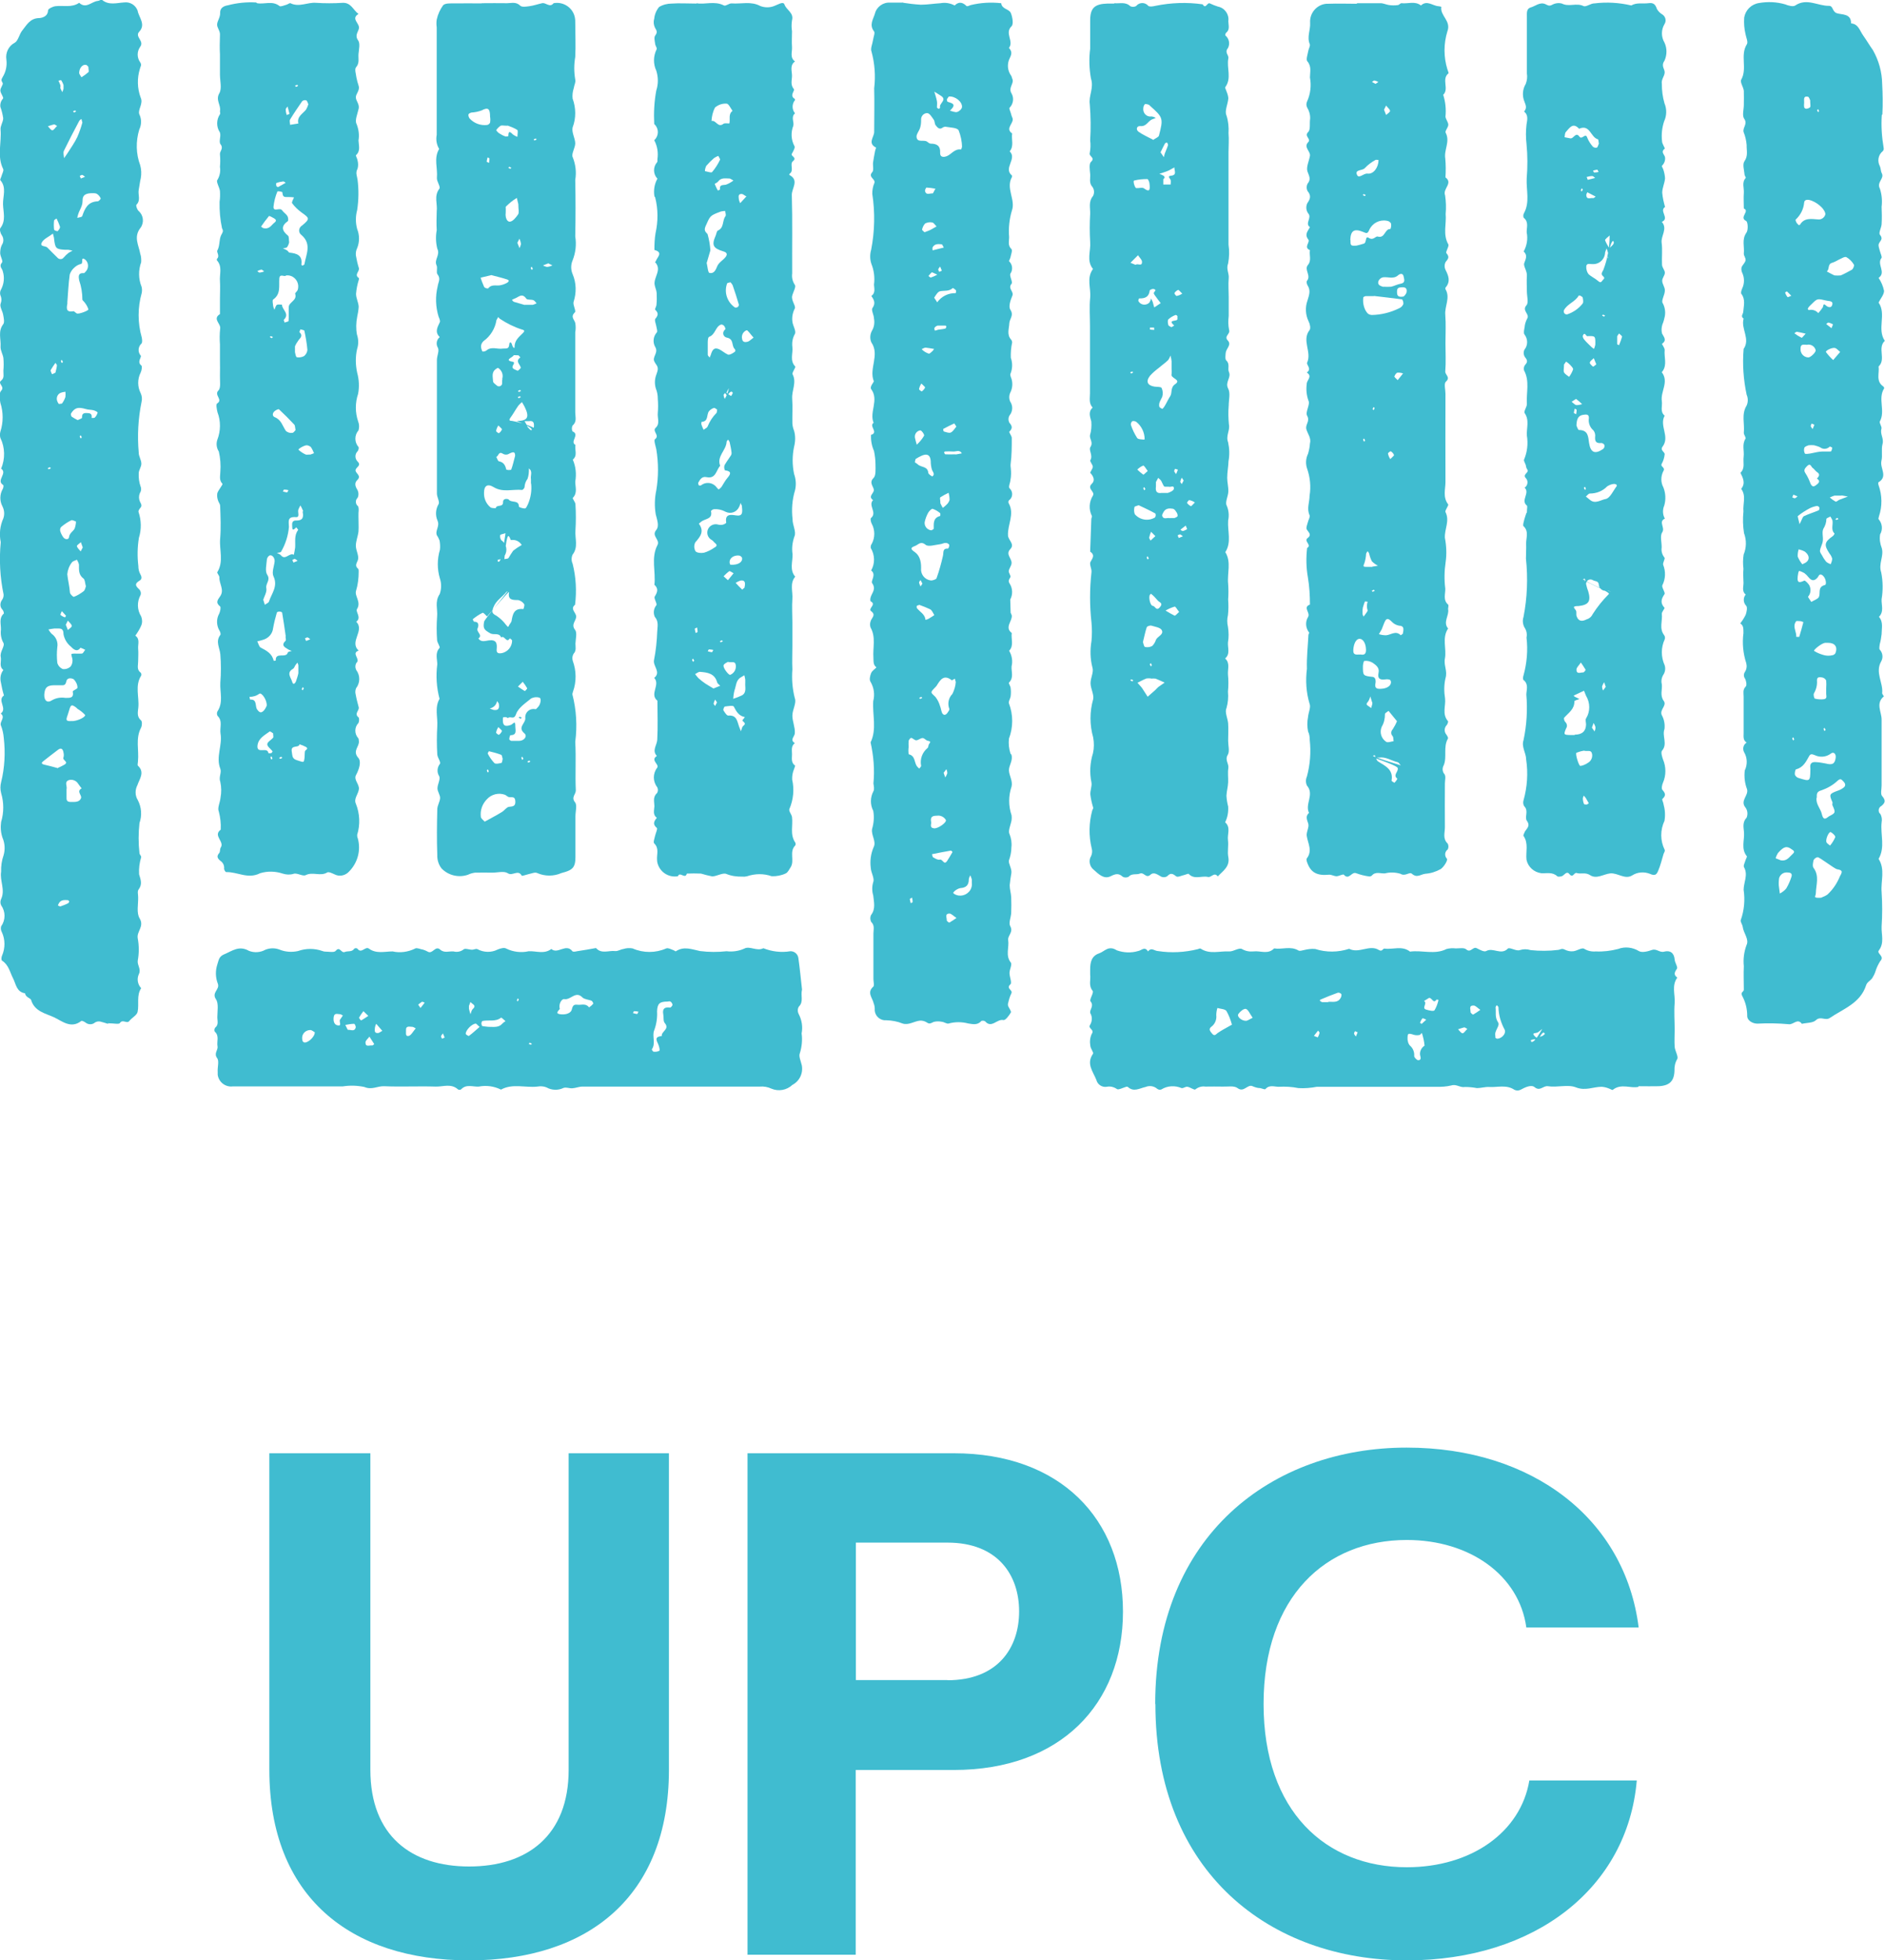<?xml version="1.0" encoding="UTF-8"?> <svg xmlns="http://www.w3.org/2000/svg" xmlns:xlink="http://www.w3.org/1999/xlink" id="Layer_2" viewBox="0 0 100.01 103.99"><defs><style>.cls-1,.cls-2,.cls-3{fill:none;}.cls-2{isolation:isolate;}.cls-4{fill:#40bcd0;}.cls-3{clip-path:url(#clippath);}</style><clipPath id="clippath"><rect class="cls-1" x="0" y="0" width="100" height="57.85"></rect></clipPath></defs><g id="Layer_1-2"><g id="UPC-2" class="cls-2"><g class="cls-2"><path class="cls-4" d="m14.29,93.88v-16.79h5.36v16.79c0,3.5,2.17,5.13,5.24,5.13s5.28-1.63,5.28-5.13v-16.79h5.32v16.79c0,6.73-4.29,10.11-10.6,10.11s-10.6-3.38-10.6-10.11Z"></path><path class="cls-4" d="m39.67,77.09h10.94c5.66,0,8.97,3.5,8.97,8.4s-3.31,8.4-8.97,8.4h-5.21v9.8h-5.74v-26.6Zm10.6,12.04c2.66,0,3.8-1.71,3.8-3.65s-1.14-3.65-3.8-3.65h-4.86v7.29h4.86Z"></path><path class="cls-4" d="m61.29,90.39c0-8.97,6.23-13.6,13.34-13.6,6.69,0,11.59,3.8,12.31,9.54h-5.96c-.38-2.77-3-4.64-6.34-4.64-4.29,0-7.6,3-7.6,8.7s3.31,8.66,7.6,8.66c3.42,0,6.04-1.86,6.5-4.6h5.7c-.49,5.7-5.4,9.54-12.2,9.54-7.22,0-13.34-4.63-13.34-13.6Z"></path></g></g><g id="UPC_Icon"><g class="cls-3"><g id="Group_29"><path id="Path_89" class="cls-4" d="m47.87.14c.32.05.65.09.98.11.35,0,.7-.06,1.05-.08.26-.05.52,0,.75.12.22-.22.43-.17.63.03.03.03.15-.02.22-.05.53-.13,1.08-.16,1.62-.1.03.32.42.3.51.52s.15.59.04.7c-.39.37.14.8-.14,1.15.15.18.17.29.04.55-.15.3-.12.66.08.93.03.04.03.1.05.14.14.26-.23.48-.03.8.14.25.09.56-.11.76-.03.03.04.18.07.28.02.08.04.15.07.22.17.29-.42.57,0,.86-.05.32.11.66-.13.95.41.39-.36.89.12,1.28.01.01.01.06,0,.08-.34.59.2,1.2,0,1.77-.14.46-.19.95-.15,1.43,0,.21-.08.43.12.62.07.07-.02.29-.05.44-.01.07-.09.18-.07.21.18.17.21.45.07.65-.07.13.14.45.06.54-.22.26.14.41.04.64s-.21.57-.11.73c.21.31-.04.49-.05.73-.01.28-.15.6.1.87.03.04.05.09.05.15-.06.27-.08.54-.07.81.1.28.09.58-.02.85-.02.04,0,.12.02.17.12.27.1.59-.04.85-.06.14-.06.3,0,.44.16.23.15.53-.03.75-.07.12-.07.26-.01.38.17.19.17.31,0,.48-.03.03.13.22.13.33,0,.46,0,.92-.06,1.38-.01.08,0,.16.01.24.02.2.02.41-.02.61-.01.15-.12.36-.05.44.17.15.19.41.04.58-.02.02-.04.04-.07.06-.03.05-.04.1-.01.16.32.57-.07,1.13-.04,1.7.01.26.38.46.12.73s.08.49.07.73c0,.15-.13.28-.15.43-.01.1.12.25.09.32-.07.13-.14.2-.04.35.16.25.17.58.03.84l.02.7s.04.09.06.14c.04.31-.4.63,0,.94-.05.31.13.66-.14.94.15.25.2.55.13.83-.02.29.13.6-.14.86-.03.03.08.18.09.28.02.15.02.3,0,.45-.02.13-.13.28-.09.37.23.6.23,1.27,0,1.87-.03.27,0,.53.08.79,0,.02.05.04.05.06.1.31-.14.57-.13.84s.21.55.14.85c-.17.5-.17,1.03,0,1.53.01.08.01.17,0,.25-.04.25-.2.57-.11.74.09.22.13.47.1.71,0,.23-.05.47-.13.69-.04.16.16.43.13.67-.04.22-.07.43-.09.65,0,.21.07.42.08.63.01.28.01.56,0,.83-.01.24-.15.54-.05.71.18.32-.15.5-.11.74.06.39-.16.81.14,1.19.08.1-.07.37-.07.55,0,.21.14.52.05.6-.26.23.14.3.05.48-.08.16-.13.33-.17.51-.02.05-.02.11,0,.17.05.12.18.28.14.34-.09.16-.29.42-.39.4-.34-.08-.63.46-.97.07-.06-.04-.14-.05-.21-.02-.2.24-.47.16-.69.13-.34-.09-.7-.09-1.03,0-.1.04-.24-.08-.37-.09-.15-.03-.3-.03-.44.01-.13.06-.21.13-.35.03-.11-.07-.24-.11-.37-.1-.31.03-.61.26-.93.15-.27-.11-.56-.16-.85-.17-.31.03-.59-.2-.62-.51,0-.03,0-.07,0-.1,0-.1-.02-.2-.06-.3-.06-.28-.37-.56-.02-.87.07-.06.01-.27.01-.4,0-.81,0-1.61,0-2.42,0-.21.08-.43-.12-.62-.06-.12-.06-.26,0-.37.25-.33.14-.7.11-1.03-.07-.23-.07-.48,0-.71.08-.2-.12-.5-.13-.75-.05-.37,0-.75.15-1.1.16-.31-.14-.63-.08-.97.09-.31.12-.64.06-.96-.17-.33-.16-.72.01-1.04.06-.1.02-.27,0-.41.07-.73.01-1.46-.15-2.18.34-.71.09-1.46.14-2.19.09-.35.04-.71-.14-1.02-.08-.1-.03-.33.03-.47.05-.12.19-.2.28-.3-.18-.13-.15-.32-.16-.51-.04-.53.14-1.09-.15-1.6-.04-.11-.04-.22,0-.33.04-.18.31-.33.03-.54-.19-.14.3-.35-.02-.52-.04-.02-.03-.16,0-.24.08-.24.29-.42.07-.73-.08-.12.24-.45-.05-.67.21-.37.2-.82-.02-1.19-.01-.08,0-.16.05-.22.18-.33.18-.74,0-1.07-.05-.09-.08-.27-.04-.3.35-.29-.17-.67.11-.95-.24-.18-.04-.3.03-.47.08-.21-.3-.42,0-.71.13-.13.1-.46.1-.7,0-.25-.03-.49-.08-.73-.12-.27-.17-.56-.16-.85.43-.13-.13-.47.14-.64-.24-.58.3-1.21-.13-1.79-.09-.13.15-.37.14-.42-.27-.67.33-1.39-.13-2.06-.09-.2-.07-.44.04-.63.11-.19.14-.41.1-.63,0-.19-.16-.45-.08-.56.18-.26.08-.44-.06-.64.23-.16.15-.4.14-.6.05-.38,0-.76-.14-1.11-.08-.24-.08-.5-.01-.74.19-.98.21-1.98.06-2.97,0-.2.03-.39.11-.57.08-.22-.36-.31-.11-.58.09-.1.02-.34.04-.51.03-.21.07-.41.11-.62.01-.06.06-.17.05-.17-.46-.23-.11-.55-.1-.82,0-.78.02-1.56,0-2.33.08-.65.03-1.31-.14-1.94-.07-.16.05-.41.08-.62.02-.16.12-.38.05-.46-.27-.34-.03-.66.05-.94.09-.36.44-.61.81-.58.22,0,.44,0,.67,0v-.03m3.14,7.7c0-.31-.07-.62-.18-.9-.09-.14-.42-.14-.65-.18-.06-.02-.12,0-.17.02-.19.16-.3.02-.4-.11-.06-.08-.04-.21-.1-.29-.1-.14-.22-.35-.35-.35-.19,0-.33.17-.32.35,0,.01,0,.02,0,.03,0,.13-.01.26-.05.39-.05.18-.22.36-.19.51.04.3.38.12.55.23.06.04.13.11.2.11.33,0,.52.12.5.48-.01.28.23.23.34.19.26-.1.42-.41.77-.36.01,0,.05-.14.05-.13m-1.6,22.99s.23-.04.25-.12c.14-.39.25-.79.34-1.19.04-.18-.03-.4.27-.38.05-.06.07-.13.06-.21-.05-.06-.12-.09-.19-.09-.1,0-.2.06-.3.07-.26.03-.61.15-.76.03-.27-.22-.39,0-.56.06-.26.1-.25.16-.01.33q.34.24.33.84c-.04.32.18.61.5.66.02,0,.04,0,.06,0m1.27,5.36l-.04-.15c-.06.03-.15.1-.17.08-.43-.33-.61,0-.8.3-.03.04-.07.08-.11.12-.23.24-.21.22.05.47.11.14.19.3.24.47.05.12.06.25.11.37.08.16.2.13.29,0,.04-.06.11-.15.1-.2-.11-.27-.05-.59.16-.8.1-.2.17-.43.18-.65m-2.5,3.46c-.02.13-.02.26,0,.39.36.08.29.44.44.64.04.04.07.08.12.12.04-.05.11-.11.1-.15-.07-.35.06-.71.34-.94.05-.04.04-.15.08-.21.11-.13.06-.15-.08-.18-.09-.02-.17-.14-.26-.14-.11,0-.23.12-.34.12-.09,0-.17-.11-.27-.13-.03,0-.11.09-.13.15-.01.11-.01.22,0,.33m.32-15.1c.06.03.11.07.16.11.17.17.53.09.56.45,0,.07.2.2.22.19.14-.11.04-.21-.02-.34-.05-.15-.07-.31-.07-.47-.02-.31-.17-.41-.45-.3-.12.05-.23.11-.34.18-.03.02-.03.09-.05.18m.88,3.61s.12-.06.12-.08c0-.29-.04-.58.34-.68.01,0,.02-.13,0-.15-.12-.1-.25-.18-.4-.23-.06-.01-.18.12-.23.2-.09.16-.15.32-.19.5-.03.21.12.41.34.44,0,0,.02,0,.03,0m1.11,17.07s-.06-.08-.09-.08c-.33.06-.67.12-1,.19.02.06.02.15.06.17.11.06.25.15.35.12.16-.04.22.32.39.07.1-.15.19-.31.29-.48m-1.14-1.59c.03.11-.11.31.16.34.21.02.69-.32.62-.45-.1-.16-.28-.25-.47-.22-.23,0-.36.05-.31.33m2.16,3.22c0-.06,0-.11,0-.17-.02-.07-.05-.15-.08-.22-.04.07-.07.14-.08.22,0,.31-.15.44-.45.46-.1.02-.19.07-.27.13-.04.03-.08.07-.11.12.01.02.03.04.06.06.29.18.67.08.85-.21.07-.12.1-.25.08-.39m-1.22-41.7s-.07.09-.1.14c-.01.04.01.13.04.14.21.07.47.11.18.41l-.06.06c.13.03.27.1.38.07s.25-.16.26-.26c.02-.28-.36-.59-.69-.56m-1.58,26.97c-.09.03-.13.04-.13.05-.01.04-.01.08,0,.11.16.21.44.33.46.63.06-.01.12-.03.17-.06.1-.06.2-.12.3-.19-.07-.11-.12-.26-.22-.31-.19-.09-.39-.17-.59-.24m.96-16.04c.23-.32.59-.5.98-.49.03-.04.03-.1.02-.15-.04-.05-.16-.13-.17-.12-.2.19-.46.12-.68.17-.12.03-.22.21-.3.33-.02.02.07.11.15.25m.17,10.58s0,.05,0,.08c.04.08.08.17.13.25.07-.05.14-.11.2-.17.08-.07.13-.16.16-.25,0-.13-.02-.26-.05-.38-.15.07-.3.15-.44.24-.04.03,0,.16,0,.24m-.84-14.3c.13-.05.25-.09.36-.15s.19-.11.28-.16c-.08-.07-.14-.19-.23-.21-.13-.03-.26,0-.37.05-.09.09-.14.2-.17.33,0,.03.07.08.13.14m.77-6.55s.06-.05.06-.06c-.09-.22.4-.4.04-.63l-.35-.22c.05.17.11.34.14.51.02.11,0,.22,0,.33,0,.03.07.05.1.08m.93,16.85c-.03-.06-.07-.11-.11-.17-.2.09-.39.19-.58.29-.02,0,0,.13.03.14.12.03.28.1.37.05.12-.06.2-.21.3-.32m-2.1.96c.15-.14.28-.3.38-.47.02-.07-.15-.3-.21-.28-.18.03-.3.19-.28.37,0,0,0,0,0,.01.03.13.06.25.1.38m2.1,25.1c-.15-.1-.26-.22-.36-.23-.27,0-.14.22-.15.36,0,.04.12.13.14.12.13-.08.26-.16.38-.25m-.67-35.55c-.07-.11-.09-.18-.11-.18-.19-.02-.38-.04-.49.16-.02.04,0,.11,0,.16l.6-.15m.62,10.98l.33-.06c-.12-.22-.32-.08-.48-.1-.14-.01-.27-.01-.41,0-.02,0-.06.04-.05.05.01.04.04.1.07.1.14.01.27,0,.55,0m-1.21-5.51l.06-.08c-.15-.03-.3-.05-.45-.07-.07,0-.14.05-.21.08.02.02.04.04.06.06.09.08.2.14.32.18.07,0,.16-.12.22-.16m.13-8.59c-.15-.03-.31-.05-.47-.06-.03,0-.1.14-.08.19.06.24.27.1.4.12.03,0,.07-.12.15-.25m.28,7.26c-.05,0-.11,0-.16,0-.07.02-.13.06-.17.12-.02.03,0,.1.02.15.06-.01.11-.03.17-.05.13-.02.26-.03.38-.06.03,0,.05-.07.06-.11,0-.01-.03-.05-.05-.05-.08,0-.16,0-.24,0m-1.04,3.08c-.06.09-.1.19-.12.29,0,.04.13.13.15.12.07-.05.13-.12.17-.2.01-.03-.08-.1-.19-.21m.84-5.78c-.21-.09-.28-.14-.3-.12-.06.06-.12.12-.17.19.04.03.1.09.13.08.12-.04.23-.09.34-.15m.33,26.41l.09.26c.05-.07.08-.14.11-.22,0-.08-.02-.15-.05-.22l-.14.19m-.1-26.63l-.09-.22s-.08.09-.1.14c-.01.04.03.09.05.14l.14-.06m-1.57,33.25c-.06.04-.13.06-.13.08.01.07.03.15.05.22.04-.02.1-.04.1-.06,0-.08-.01-.16-.03-.24m.55-16.65l-.1-.19s-.08.09-.08.13c.02.07.04.14.08.21l.1-.15m-.01,6.06s-.04-.06-.05-.05c-.04.01-.08.03-.11.05.02.02.04.06.05.05.04-.01.08-.03.11-.05"></path><path id="Path_90" class="cls-4" d="m5.76,54.32c-.15-.05-.29-.09-.44-.13-.1-.02-.2,0-.28.05-.15.13-.37.12-.52-.01-.06-.04-.18-.1-.21-.07-.55.43-1.02,0-1.45-.2s-1.03-.3-1.21-.92c-.03-.09-.3-.14-.32-.35-.46-.07-.48-.49-.64-.8s-.23-.71-.58-.93c-.05-.03-.04-.19,0-.27.17-.4.17-.85-.01-1.24-.05-.09-.07-.2-.04-.31.24-.34.24-.78,0-1.12-.05-.1-.05-.22,0-.33.23-.49-.08-.97,0-1.45-.01-.29.03-.59.13-.87.09-.31.07-.64-.06-.94-.09-.27-.11-.55-.07-.83.15-.5.15-1.03,0-1.53-.05-.19-.05-.39,0-.58.19-.77.23-1.57.14-2.35-.02-.23-.07-.46-.16-.68-.05-.2.26-.41,0-.61.37-.27-.21-.7.17-.96-.07-.22-.12-.45-.16-.68-.06-.23-.02-.48.13-.67-.25-.19-.09-.46-.14-.69-.06-.28.24-.58.14-.75-.12-.21-.16-.46-.13-.7.01-.29-.12-.61.15-.85.02-.02-.02-.16-.07-.21-.14-.14-.14-.36-.02-.52.06-.08.09-.19.08-.29-.19-.91-.24-1.84-.15-2.77-.09-.43-.04-.87.14-1.27.07-.21.05-.43-.05-.63-.15-.28-.15-.63.01-.91.04-.06.06-.2.03-.22-.4-.25.25-.62-.11-.87.22-.52.21-1.12-.04-1.63-.03-.11-.03-.22,0-.33.16-.5.16-1.03,0-1.53-.04-.21-.08-.52.04-.64.22-.23-.21-.38,0-.54.19-.15.11-.35.12-.53.02-.22.02-.44,0-.67-.03-.2-.16-.4-.15-.6.03-.4-.15-.81.14-1.19.08-.1.03-.33,0-.49-.03-.2-.19-.43-.14-.59.06-.15.06-.31-.01-.46-.03-.1-.02-.22.04-.31.15-.29.19-.63.09-.95-.02-.15-.23-.26-.04-.48.06-.07-.09-.31-.1-.48,0-.16.02-.31.09-.45.11-.16.1-.37-.01-.52-.07-.1-.12-.3-.07-.37.31-.4.15-.85.14-1.27s.2-.88-.14-1.27c-.03-.03.04-.14.06-.22.03-.12.13-.28.09-.37-.34-.68-.08-1.4-.14-2.1-.02-.19.14-.4.14-.6-.03-.2-.08-.41-.15-.6-.02-.16.03-.32.14-.44.05-.06-.13-.27-.14-.42s.17-.33.12-.41c-.08-.14-.08-.17,0-.31.17-.27.24-.6.2-.92-.06-.36.11-.73.44-.9.19-.11.24-.45.4-.65.23-.28.4-.64.88-.66.13,0,.48-.06.49-.41,0-.08.24-.2.39-.22.42-.05.87.09,1.26-.18.37.34.66-.07.99-.1.07,0,.18-.09.22-.06.36.31.8.16,1.18.14.31-.04.6.14.71.43.06.36.45.73.09,1.12-.26.27.28.49.05.8-.18.25-.18.58,0,.83.1.15,0,.23-.02.35-.15.49-.14,1.02.04,1.51.16.33-.16.64-.07.89.13.26.12.56,0,.81-.19.62-.18,1.29.05,1.9.06.22.07.46.03.68-.05.2-.07.42-.11.62-.05.26.12.55-.12.79-.04.04.03.25.11.33.26.22.31.61.11.89-.39.49-.1.92-.02,1.38.05.14.06.3.05.45-.15.42-.15.88.02,1.3.03.11.03.22.01.33-.22.77-.22,1.59,0,2.36.02.1.04.26-.01.32-.19.17-.21.46-.04.65,0,0,0,0,0,0,.05.08-.22.33.03.52.05.04.02.26-.04.38-.17.34-.17.74,0,1.08.07.15.09.31.05.47-.18.88-.23,1.79-.15,2.68-.01.19.14.4.14.6,0,.17-.14.34-.14.51-.01.24.02.48.1.7.05.12.03.25-.04.35-.06.14-.06.3,0,.44.06.13.14.22.02.35-.05.06-.11.15-.09.21.15.44.16.92.02,1.37-.08.49-.09.99-.03,1.49,0,.16.03.31.11.45.09.16.07.27-.06.34-.31.19-.14.32.02.48.06.08.08.18.05.27-.2.36-.19.79.03,1.14.06.16.07.33,0,.49-.08.19-.19.36-.31.53.26.18.13.45.15.69s0,.44,0,.67-.09.44.14.61c.03.04.04.1.02.15-.34.53-.1,1.12-.15,1.68-.02.23-.1.49.14.69.07.06.06.29,0,.4-.3.57-.1,1.18-.16,1.77,0,.08-.04.21,0,.24.38.35.07.72-.03,1.03-.13.25-.13.55.02.79.2.38.23.82.09,1.22-.06.53-.06,1.07,0,1.6,0,.07.1.14.09.21-.09.3-.13.6-.11.91.09.3.18.53-.03.81-.07.09-.02.27-.02.4.01.38-.1.84.08,1.13.26.44-.18.69-.1,1.07.07.38.07.78,0,1.16-.04.25.19.45.06.72-.12.25-.07.55.12.75-.26.39-.1.85-.19,1.26-.04.18-.31.31-.44.48s-.35-.12-.5.11c-.05.08-.32.01-.65.01M3.58,16.06c-.04.24-.12.53.31.45.05-.01.12.09.19.12.11.04.62-.15.61-.22-.04-.12-.1-.24-.18-.34-.04-.07-.15-.14-.14-.19,0-.34-.06-.69-.17-1.01-.03-.17-.08-.41.25-.38.03,0,.08-.07.12-.11.15-.18.13-.46-.05-.61-.27-.19-.08.2-.22.23-.13.03-.24.09-.34.18-.12.1-.21.23-.26.38-.07.5-.09,1.01-.13,1.51m-.61,17.27s-.06,0-.08,0c-.1.01-.21.03-.31.05.05.08.1.16.17.23.23.16.35.44.3.71-.03.27-.03.55,0,.83.04.15.15.27.29.33.15.02.31-.03.42-.14.09-.13.12-.29.08-.44-.06-.24-.09-.23.11-.24.14.01.28,0,.41,0,.07-.02.11-.13.17-.2-.08-.04-.16-.08-.25-.11-.21.31-.46-.02-.51-.06-.2-.16-.34-.39-.39-.65,0-.38-.22-.3-.43-.31m-.59,3.48c-.02.34.15.5.42.32.21-.12.46-.16.7-.12.24,0,.46.02.39-.34,0-.05.26-.14.25-.2,0-.17-.08-.32-.19-.44-.08-.06-.35-.13-.4.1-.04.18-.1.22-.26.21-.14,0-.28,0-.41,0-.36.01-.47.13-.5.48m2.2-5.76c-.04-.14-.04-.32-.12-.38-.27-.2-.24-.47-.24-.74-.02-.09-.06-.18-.11-.26-.09.05-.22.07-.27.15-.14.18-.22.4-.24.62.03.32.12.64.14.97,0,.08.17.24.21.23.19-.07.36-.18.52-.3.07-.06.09-.18.12-.27m-1.03,10.77c0,.14,0,.28,0,.42-.01.16.02.26.21.26.22,0,.48.03.56-.21.05-.15-.26-.35.03-.51-.06-.08-.12-.15-.18-.24-.1-.17-.3-.25-.49-.2-.27.09-.08.33-.13.49m-.45-1.14c.12-.05.24-.11.36-.18.21-.15-.15-.22-.07-.38.02-.08.02-.16,0-.24-.03-.22-.14-.28-.3-.15-.25.19-.5.38-.75.58-.09.07-.18.15.02.2.22.05.45.11.74.19m-.27-28.36c-.23.18-.49.28-.59.47-.13.24.19.17.29.27.17.18.35.35.53.53.07.09.2.11.29.05.02-.02.04-.04.06-.06.07-.08.15-.16.24-.23.07-.05.15-.09.22-.12-.08-.02-.15-.04-.23-.05-.05,0-.11,0-.17,0-.48-.03-.52-.07-.58-.57,0-.09-.04-.17-.06-.28m2.19-2.15c-.44-.02-.63.08-.62.41,0,.29-.17.48-.24.73-.02.06-.03.12-.04.17.09-.03.24-.04.26-.09.14-.41.3-.77.82-.79.06,0,.18-.13.16-.16-.04-.09-.1-.17-.19-.23-.05-.03-.1-.04-.15-.04m-.87,12.03c.1-.05.22-.08.22-.12,0-.16.03-.25.22-.25s.33.02.29.26c.06,0,.14.01.17-.02.07-.07.12-.16.15-.26,0-.04-.14-.11-.23-.13-.13-.03-.26-.02-.39-.06-.42-.12-.59-.08-.79.23-.02.06,0,.12.03.17.1.07.21.13.33.19m.24-15.79l-.05-.19s-.1.06-.12.11c-.28.52-.55,1.05-.81,1.58-.05.1,0,.26.01.39.06-.09.12-.17.18-.26.18-.29.38-.56.52-.86.11-.25.2-.51.27-.77m-.57,31.75h.08c.31-.03.69-.24.63-.33-.12-.13-.25-.23-.4-.32-.02-.02-.04-.04-.06-.06-.24-.18-.29-.17-.37.1-.03.1-.06.2-.09.29-.11.29-.08.33.2.32m.25-10.58c-.09-.03-.2-.1-.26-.07-.19.09-.36.21-.52.34-.06.05-.08.13-.07.21.03.12.09.24.16.34.1.15.3.14.31.01.03-.23.21-.3.3-.46.04-.12.07-.25.07-.37m.66-24.12s-.07-.1-.13-.11c-.18-.03-.35.16-.36.42,0,.08.08.16.12.24.13-.08.25-.17.37-.27.04-.04,0-.15,0-.28m-1.57,17.88c.08-.02.16,0,.18-.04.07-.1.13-.21.17-.33.01-.09.01-.18,0-.28-.09.01-.19.03-.28.07-.15.08-.21.26-.16.41.02.06.05.12.09.17m-.12-9.84c-.07.05-.13.08-.13.1-.02.16-.02.32,0,.49,0,.04.17.1.19.08.06-.06.14-.17.12-.24-.05-.15-.11-.29-.18-.43m.67,36.22s-.04-.05-.06-.06c-.19-.01-.38-.03-.49.17-.02.04-.04.08-.05.11.05.02.1.06.14.05.14-.05.28-.1.41-.17.03-.01.04-.07.06-.11m-.31-43.07c0-.07,0-.15,0-.22-.03-.09-.07-.17-.12-.25-.01-.02-.1.01-.15.02.04.08.07.15.1.23.02.05,0,.11,0,.16.03.08.07.15.11.22l.05-.16m-.59,15.12l.17-.08c.03-.13.07-.26.08-.39,0-.04-.05-.08-.08-.13-.09.12-.17.25-.25.38-.02.05.04.14.07.22m.73,13.29l.11.28c.08-.07.22-.16.21-.22-.02-.1-.14-.19-.21-.28l-.11.22m-.46-26.46c-.07-.03-.12-.09-.17-.08-.11.03-.21.06-.32.1.08.07.15.2.23.21s.15-.13.26-.23m1.36,22.36l-.1-.28c-.07.07-.22.16-.21.21.02.1.13.19.2.28l.11-.21m-.89,3.62l-.22-.24c-.03.07-.09.18-.07.2.07.06.15.1.24.13,0,0,.04-.07.05-.08m.79-23.2l.22-.09s-.09-.08-.14-.1c-.04-.01-.09.03-.14.05l.06.14m-.95,9.73l-.06-.11s-.06.04-.05.06c.01.04.03.08.05.11l.06-.06m1,4l-.06-.11s-.05.04-.05.06c.01.04.03.08.05.11l.06-.06m-1.7,1.58l-.11.06s.04.06.06.05c.04-.01.08-.03.11-.05l-.06-.06M3.93,5.97l.11-.06s-.04-.05-.06-.05c-.04.01-.08.03-.11.05l.06.06"></path><path id="Path_91" class="cls-4" d="m99.84,6.1c-.04.59,0,1.17.1,1.75.01.06,0,.12-.05.17-.24.19-.3.53-.15.8.05.12.04.26.1.37.15.29-.29.47-.1.82.1.31.13.63.09.96.01.3.02.61,0,.92-.01.19-.17.46-.09.56.2.24,0,.32-.06.49-.04.1.03.25.06.38s.13.31.08.37c-.26.33.27.76-.15,1.05.14.21.24.44.29.69,0,.2-.19.41-.29.62.43.62-.1,1.4.33,2.03-.41.38.08.98-.33,1.36.05.36-.16.78.25,1.06.03.02.06.09.04.11-.34.54.08,1.18-.22,1.74-.05.09.12.28.08.4-.08.28.14.51.06.8s.01.61-.06.9c-.09.38.36.82-.15,1.13-.03.01-.02.11,0,.16.19.53.2,1.11.02,1.65-.01.05-.04.13-.02.15.2.23.23.55.08.81-.04.25,0,.5.09.73.12.43-.19.82-.03,1.29.09.46.1.94.02,1.41-.02.31.14.66-.14.94.24.28.14.61.14.92-.02.18-.05.36-.1.54-.01.09-.04.23,0,.28.16.17.19.42.08.62-.34.59.11,1.13.05,1.69,0,.06.1.16.09.17-.45.37-.12.82-.12,1.23,0,1.17,0,2.33,0,3.5,0,.19-.07.46.03.56.21.24.15.37-.05.53-.12.06-.17.22-.11.34.01.03.03.05.06.07.08.14.1.3.07.46-.07.64.2,1.31-.16,1.93.36.56.11,1.18.16,1.76.04.61.04,1.22,0,1.83-.02.42.16.87-.15,1.27-.12.17.33.3.08.56-.11.17-.2.36-.26.56-.04.12-.1.24-.17.35-.1.13-.28.22-.32.37-.31.96-1.21,1.25-1.93,1.74-.24.16-.49-.12-.74.12-.16.15-.49.13-.74.19-.23-.32-.45.06-.7.02-.55-.05-1.11-.06-1.66-.03-.26,0-.55-.17-.54-.42,0-.37-.09-.73-.27-1.06-.1-.2.09-.2.09-.32,0-.42-.02-.83,0-1.25-.04-.38.01-.75.14-1.11.16-.31-.16-.64-.2-.98-.02-.13-.14-.28-.1-.36.18-.51.23-1.06.15-1.6,0-.4.25-.79.02-1.2-.05-.08.05-.25.08-.37.02-.07.09-.18.07-.21-.32-.39-.12-.85-.15-1.27-.02-.25-.1-.53.14-.78.07-.18.05-.38-.06-.53-.31-.37.18-.64.08-.98-.12-.31-.16-.66-.12-.99.15-.31.14-.68-.04-.98-.09-.18-.03-.4.14-.5-.2-.12-.16-.33-.16-.51,0-.64,0-1.28,0-1.92,0-.18-.06-.37.11-.54.07-.07.03-.31-.04-.43-.08-.11-.07-.25,0-.35.09-.14.11-.3.07-.46-.17-.52-.22-1.06-.15-1.6-.01-.19.03-.39-.17-.51.11-.14.21-.3.29-.46.05-.15.1-.38.03-.47-.16-.16-.18-.43-.03-.6-.24-.2-.09-.47-.12-.7-.01-.22-.02-.44,0-.67-.03-.25-.03-.5.01-.75.15-.36.16-.77.02-1.14-.06-.38-.07-.77-.03-1.15-.04-.4.16-.82-.12-1.2.24-.29.1-.57-.04-.85.26-.24.13-.56.17-.85.04-.32-.1-.65.1-.96.04-.06-.1-.21-.09-.32.05-.48-.14-.97.15-1.44.08-.18.08-.39,0-.57-.17-.8-.23-1.62-.16-2.43.37-.54-.16-1.07,0-1.61-.18-.12-.03-.23-.02-.36.02-.31.13-.65-.1-.95-.04-.05,0-.19.04-.28.13-.27.13-.58,0-.85-.04-.09-.05-.19-.03-.28.05-.13.18-.23.21-.36s-.1-.25-.09-.37c.04-.37-.12-.75.14-1.11.1-.14.08-.57-.02-.62-.39-.19.22-.52-.12-.66,0-.28-.02-.56,0-.83s-.12-.55.1-.79c.02-.02-.05-.11-.06-.17-.02-.24-.12-.55-.01-.71.21-.3.11-.58.12-.87-.02-.23-.07-.46-.16-.68-.07-.24.23-.43.03-.71-.12-.17-.02-.49-.02-.73.01-.25,0-.5,0-.75-.02-.2-.21-.46-.14-.59.34-.6-.07-1.29.3-1.88.08-.12-.04-.36-.07-.54-.07-.29-.09-.58-.07-.88.07-.4.38-.71.79-.77.46-.08.93-.06,1.38.07.17.07.43.14.54.06.61-.41,1.2.03,1.79.02.23,0,.16.3.41.39s.77,0,.76.54c.39.03.46.39.64.64s.34.53.52.78c.31.55.48,1.16.49,1.79.03.54.04,1.08.01,1.62m-3.23,41.54c.11-.04.22-.09.32-.16.29-.27.51-.6.66-.97.13-.23.16-.32-.15-.37-.14-.02-.94-.65-1.04-.64-.09.02-.17.08-.21.16-.03.13-.07.32,0,.41.32.43.13.9.12,1.35,0,.16-.2.26.3.23m-.26-5.3c-.05.34.22.58.28.87.1.42.28.16.4.1.34-.17.33-.2.16-.58-.02-.04.02-.12,0-.16-.18-.4-.16-.44.24-.59.12-.04.24-.09.34-.17.14-.1.12-.22,0-.34-.09-.09-.14-.18-.3-.04-.24.23-.54.4-.85.51-.28.07-.26.21-.26.39m-.01-1.88c.16.01.32.04.48.07.35.09.48.03.53-.28.04-.22-.1-.37-.26-.24-.24.18-.57.21-.84.08-.15-.06-.23-.08-.3.04-.17.3-.31.61-.7.71-.04.01-.08.2-.06.29.04.08.11.15.2.17.6.19.61.19.62-.43,0-.03,0-.06,0-.08-.04-.26.07-.36.32-.33m-.93-28.49s.05,0,.06-.02c.23-.39.62-.3.96-.28.17.02.33-.09.38-.25.03-.1-.09-.29-.19-.39-.15-.15-.32-.27-.52-.35-.12-.05-.39-.12-.41.1-.03.34-.19.66-.45.9-.02.02.02.12.05.17.03.04.07.08.11.12m-.02,18.44c-.12.6.05.54.32.42.04-.02.26.19.29.31.07.18.04.39-.09.54-.02.02.11.18.17.28.14-.09.37-.16.41-.28.08-.22-.08-.52.32-.62.08-.02.06-.33-.11-.49-.19-.17-.23.03-.29.1-.17.19-.31.18-.47-.01-.07-.09-.15-.17-.23-.23-.09-.05-.18-.09-.28-.12l-.04.1m2.23-15.76c.21-.09.41-.2.61-.31.07-.04.14-.22.11-.27-.1-.17-.23-.3-.4-.4-.1-.04-.27.08-.41.14-.11.06-.22.12-.34.16-.26.06-.13.35-.29.46.14.07.27.15.41.21.11.01.22.01.33,0m-.55,12.79c-.09.05-.21.09-.21.13,0,.18-.06.36-.16.52-.09.18,0,.43-.03.65-.02.17-.13.34-.15.51-.01.08.07.19.12.27.06.12.13.22.21.32.07.06.16.1.24.13.04-.09.07-.19.08-.29-.03-.1-.07-.19-.14-.27-.31-.47-.28-.61.18-.94.04-.03.09-.12.08-.13-.21-.21-.06-.47-.11-.7-.03-.07-.07-.14-.11-.2m-.22,9.11c.01-.14.01-.27,0-.41-.04-.08-.11-.14-.2-.16-.12-.02-.3-.06-.29.16.02.24-.04.47-.16.68-.04.07.01.27.05.28.16.04.32.05.48.03.2-.03.11-.21.12-.33,0-.08,0-.16,0-.25m.1-2.41h-.16c-.19.02-.64.39-.58.43.17.11.36.18.55.23.13.03.27.03.41,0,.07-.01.13-.05.17-.11.13-.34-.03-.55-.39-.55m-1.08-17.71s.04.06.06.06c.18-.05.38.02.5.16.09-.1.17-.2.24-.31.04-.08.01-.24.16-.1.12.11.28.14.33,0,.09-.23-.11-.22-.28-.25-.49-.11-.49-.13-.78.16-.06.06-.12.11-.17.17-.02.03-.05.07-.06.11m-1.52,30.7l.04.31c.13-.07.25-.16.34-.27.12-.2.21-.41.28-.63.05-.18-.07-.22-.24-.22-.2-.01-.37.12-.42.31-.02.17-.03.33,0,.5m2.01-21.7c.1-.12.19-.23,0-.35-.09-.06-.15-.17-.23-.22s-.11-.28-.29-.1c-.11.12-.22.21-.08.4.11.17.19.35.26.54.11.23.23.13.36.02s.12-.2-.02-.29m-.15-1.77c-.1-.01-.19-.01-.29,0-.09.03-.21.07-.23.14-.03.1-.02.21.03.3.03.04.18.01.27,0,.18-.03.35-.08.53-.1s.38,0,.57-.01c.04,0,.07-.13.08-.2,0-.01-.12-.07-.13-.06-.14.14-.35.16-.51.04-.1-.05-.21-.08-.32-.11m-1.75,22.02c.31.05.44-.19.62-.35.14-.12.02-.18-.05-.23-.27-.2-.42-.17-.74.19-.05.09-.1.18-.12.28l.28.11m1.37-27.35c-.15,0-.34-.07-.33.21-.02.23.15.44.39.46.01,0,.02,0,.03,0,.11,0,.41-.28.38-.39-.05-.2-.26-.33-.46-.28,0,0,0,0-.01,0m-.39,9.53c.14-.26.16-.4.24-.44.25-.12.53-.2.78-.31.03-.01.05-.1.04-.14s-.09-.1-.13-.09c-.13.02-.25.06-.36.11-.23.12-.45.26-.65.42-.03.02.03.17.09.45m.15,2.11l.04-.02c.34-.13.39-.4.1-.64-.1-.06-.22-.1-.34-.13-.04.12-.06.26-.05.39.06.14.14.28.24.4m2.01-11.26c-.12-.1-.19-.19-.27-.21-.17-.04-.53.15-.48.22.11.15.24.29.38.42l.37-.43m-2.11,14.28c-.11,0-.19-.02-.22,0-.05.06-.08.13-.09.2-.03.22.11.41.09.63.05,0,.15.01.16,0,.08-.26.15-.51.22-.78-.05-.02-.1-.04-.15-.05m1.56,11.91c.12-.14.21-.29.28-.45.02-.07-.14-.22-.24-.27-.09-.04-.28.36-.23.53.02.06.09.1.2.19m.61-18.57c-.13,0-.25,0-.38,0-.09.03-.17.06-.25.1.1.09.2.16.31.22.04.02.13-.07.2-.1.15-.06.3-.11.45-.17l-.33-.06m-1.66-20.92s-.06-.22-.13-.23c-.27-.05-.19.18-.2.32-.01.08-.01.16,0,.24.02.05.07.08.12.08.07-.01.17-.04.2-.09s0-.16,0-.33m-.24,12.35c-.21-.05-.34-.08-.47-.1-.04,0-.08.05-.13.08.12.09.25.17.39.24.02,0,.09-.09.21-.22m-1-2.24s-.1.05-.09.06c.03.09.07.17.13.24.02.02.13-.05.2-.07l-.23-.23m2.43,1.74c-.07-.04-.15-.07-.23-.09-.04,0-.08.05-.12.08l.28.22.08-.2m-2.1,9.03l-.06.14s.1.06.14.05c.05-.01.1-.07.14-.1l-.22-.09m1.11-3.71l-.14-.06s-.06.1-.05.14c.02.05.06.1.1.15l.09-.22m-1.12,16.57s-.05.04-.05.06c.01.04.03.08.05.11.02-.02.05-.04.05-.06-.01-.04-.03-.08-.05-.11m1.72-.39l-.06-.11s-.05.04-.05.06c.01.04.03.08.05.11l.06-.06m.63-11.25l-.11.06s.04.06.05.05c.04-.01.08-.03.11-.05l-.06-.06m-1.08-21.63l.06.11s.05-.04.05-.05c-.01-.04-.03-.08-.05-.11l-.06.06"></path><path id="Path_92" class="cls-4" d="m59.13.17c.27.03.58-.09.84.16.1.05.22.04.31-.01.14-.18.4-.21.58-.07.02.02.04.04.06.06.07.06.26.03.38,0,.83-.17,1.68-.2,2.51-.08.16.28.24-.12.38-.05.14.07.28.12.43.17.36.07.6.41.55.77,0,.21.1.45-.12.62-.03.02-.05.13-.04.14.2.16.26.44.14.67-.2.24.06.37.02.55-.1.5.19,1.04-.16,1.52-.03.04.04.14.06.22.05.12.09.24.1.37-.02.31-.21.67-.1.91.1.31.13.63.11.95.03.33,0,.67,0,1v4.91c.05.33.04.66-.02.99-.12.3.06.53.03.79-.03.33,0,.67,0,1v1c-.03.25-.03.5.02.74.08.22-.29.33-.07.56s-.09.43-.11.66c-.01.13-.04.33.03.4.21.19.06.43.14.61.14.3-.22.54-.04.88.13.24.03.6.03.9-.03.33-.02.67.01,1,.07.33-.18.6-.04.96.07.33.08.66.02.99-.01.3-.07.59-.07.89,0,.24.07.49.06.73s-.18.56-.09.73c.11.25.14.53.08.8-.04.56.19,1.15-.15,1.68.33.53.09,1.12.15,1.68.02.28.02.56,0,.83.02.28.02.55-.01.83-.05.2-.05.41,0,.62.04.27.05.55,0,.83-.02.29.13.61-.15.85.27.24.13.56.15.84.03.3.03.61,0,.92.03.3,0,.6-.08.88-.1.21.07.54.09.81.02.3,0,.61,0,.92,0,.25.09.56-.02.74-.17.28.07.47.03.71s0,.5-.01.75-.08.47-.09.71c.01.19.04.38.09.57.02.29-.03.58-.16.84.31.27.11.62.15.94s-.04.62.02.91c.09.51-.29.73-.56,1.02-.19-.25-.34.07-.52.03-.33-.08-.72.16-1.02-.16-.02-.03-.14.03-.22.05-.15.03-.36.14-.44.08-.18-.14-.3-.21-.48-.01-.09.06-.21.07-.31.03-.19-.1-.39-.28-.58-.11-.24.22-.34-.15-.56-.06-.18.08-.43-.03-.6.17-.1.05-.22.05-.31,0-.22-.2-.38-.16-.64-.03-.36.18-.64-.11-.9-.34-.22-.17-.29-.49-.14-.73.06-.13.07-.28.03-.41-.16-.66-.15-1.35.03-2.01.02-.05.06-.1.05-.15-.07-.22-.12-.45-.15-.68-.02-.21.09-.44.06-.64-.11-.52-.08-1.06.08-1.57.06-.27.06-.55.01-.83-.19-.66-.19-1.37,0-2.03.05-.26-.14-.56-.14-.85s.18-.59.1-.83c-.12-.46-.13-.94-.05-1.41.03-.32.03-.64,0-.97-.1-.89-.1-1.79,0-2.68.02-.18-.13-.42-.05-.55.12-.21.24-.36-.02-.54.02-.58.04-1.15.06-1.72,0-.06.05-.13.03-.17-.17-.34-.15-.75.05-1.07.15-.22-.34-.37-.05-.64.18-.17.09-.39-.08-.57-.03-.04.13-.22.13-.33s-.17-.28-.13-.35c.15-.25-.1-.53,0-.69.17-.26-.05-.42-.02-.63.07-.24.09-.48.07-.73-.07-.27-.17-.51.07-.74-.21-.22-.14-.5-.14-.75,0-.69,0-1.39,0-2.08v-1.5c0-.5-.04-1,.01-1.5s-.21-1.04.15-1.52c-.36-.44-.11-.95-.15-1.43-.03-.5-.03-1,0-1.5.01-.31-.1-.64.15-.94.08-.15.07-.33-.02-.47-.21-.22-.11-.47-.13-.7-.02-.22-.07-.53.04-.64.26-.23-.13-.29-.06-.48.04-.22.05-.44.02-.66.04-.64.03-1.28-.02-1.91-.07-.47.23-.87.06-1.38-.09-.52-.11-1.05-.04-1.57v-1.5c0-.66.23-.88.92-.9h.35m2.55,21.5c.11-.03.29-.47.42-.66s0-.47.27-.65c.36-.25-.27-.3-.19-.54.01-.08.01-.17,0-.25,0-.14,0-.28,0-.42-.01-.1-.03-.21-.06-.31-.03.09-.07.17-.12.24-.15.15-.33.27-.49.41-.17.13-.34.27-.48.43-.23.3-.13.51.24.57.13.02.34,0,.38.07.07.15.08.32.03.48-.08.17-.2.32-.15.52.02.05.11.08.15.11m-.49-14.26c.14-.1.3-.15.32-.24.24-.91.22-.96-.47-1.57-.02-.02-.04-.05-.06-.06-.07-.02-.17-.06-.22-.03-.05.06-.08.13-.08.21-.03.21.11.41.32.44.04,0,.09,0,.13,0,.07.01.15.04.21.08-.07.03-.14.05-.21.08-.21.1-.29.38-.61.35-.2-.02-.25.2-.08.31.23.16.49.27.75.41m-.1,28.58c-.08-.01-.16-.01-.24,0-.16.06-.32.15-.48.23.08.1.18.19.25.29.1.15.19.3.29.45.14-.12.27-.24.4-.35.06-.06.11-.12.17-.17.11-.08.22-.15.33-.23-.16-.07-.32-.15-.48-.21-.08-.01-.16-.01-.24,0m-.43-1.94c.03.08.05.24.11.26.13.03.26.01.38-.05.09-.09.16-.2.2-.33.09-.19.43-.28.31-.51-.07-.14-.35-.18-.55-.24-.08-.02-.23.03-.25.09-.08.24-.13.5-.2.78m-.22-7.26c-.1.04-.23.06-.23.1-.03.13-.03.26.02.38.27.31.72.38,1.07.17.04-.06.05-.14.02-.21-.29-.16-.59-.3-.89-.44m.32-3.5c0-.35-.16-.69-.43-.91-.06-.05-.14-.06-.22-.05-.06.05-.09.12-.08.2.08.24.19.47.33.69.05.08.24.08.36.09.03,0,.08-.06.04-.03m.86-7.2c-.13-.17-.2-.25-.25-.33s-.14-.16-.12-.23.19-.15-.02-.2c-.06-.01-.19.04-.2.08-.04.35-.26.43-.56.42-.01,0-.06.11-.04.14.09.18.31.24.49.15.04-.02.07-.05.1-.08.04-.07.07-.14.08-.21.03.06.06.13.09.19.03.1.05.2.08.29l.36-.24m-.62-6.38s-.05-.19-.11-.19c-.24,0-.47.02-.7.08-.07.02.04.4.12.4.14.01.31-.05.4.01.29.21.35.13.29-.3m.81-.25s-.06.05-.07.07c0,.09,0,.19,0,.28h.39c0-.09.03-.21-.02-.28-.08-.11-.13-.17.05-.19.33-.04.15-.28.17-.44-.1.05-.19.11-.29.16-.09.04-.19.08-.29.11-.07.02-.15.05-.22.07.09.03.17.07.25.12.02.02.02.07.03.1m-.46,16.2c0,.06,0,.11,0,.17-.03.23.02.38.3.34.11,0,.22,0,.33,0,.12-.04.3-.12.32-.21.03-.23-.18-.08-.27-.12-.05,0-.11,0-.17,0-.09,0-.08,0-.22-.29-.03-.07-.11-.12-.17-.18-.04.07-.08.14-.12.22,0,.03,0,.05,0,.08m.74,1.83c.08,0,.16,0,.24,0,.06-.02.16-.06.17-.11,0-.08-.02-.15-.07-.21-.04-.07-.11-.16-.17-.17-.18-.03-.38-.04-.5.16-.04.07-.09.15-.08.21.07.23.27.08.41.13m-.99,4s-.04.03-.06.05c-.1.1,0,.59.14.6s.18.3.38.07-.05-.26-.12-.36c-.11-.13-.22-.25-.35-.35m1.49.96c-.11-.13-.19-.3-.24-.28-.17.05-.33.12-.48.21.16.1.32.19.48.27.04.01.13-.1.23-.19m-.4-15.11l.15-.09c-.39-.34.17-.2.17-.34,0-.05,0-.11,0-.16-.01-.03-.08-.07-.1-.06-.14.05-.27.13-.38.23-.05.06-.03.21,0,.31.02.05.12.08.17.11m-1.27,7.62c-.1-.13-.19-.3-.24-.28-.12.05-.22.12-.31.21.1.1.21.19.32.27.02.01.12-.1.23-.19m-.64-10.94c.11-.1.35.11.34-.16,0-.12-.14-.23-.21-.35l-.4.4.27.11m1.33-5.96l.17.25c.02-.07.03-.15.06-.22.05-.14.12-.28.16-.42.01-.04-.03-.09-.05-.14-.04.02-.1.02-.11.05-.08.15-.16.31-.24.48m1.82,18.56c-.09-.06-.19-.1-.29-.12-.04,0-.13.13-.12.15.05.07.12.13.2.17.03.01.1-.08.21-.19m-.67-11.09c-.12-.11-.18-.2-.21-.19-.08.03-.15.09-.2.17-.01.02.08.15.12.15.1-.02.2-.06.29-.12m-1.68,13.1l.26-.24-.23-.23c-.04.1-.08.21-.1.31,0,.05.05.1.07.15m1.95-.59l-.08-.2-.28.22s.09.08.13.07c.08-.02.16-.06.23-.1m-.49-3.15s-.1-.04-.15-.05c-.03.03-.05.08-.05.13.01.05.07.1.1.15l.09-.22m-1.25-7.42s0-.09-.01-.13c-.07,0-.15,0-.22,0,0,.03,0,.07,0,.1.08.01.15.02.23.02m1.56,7.99l-.1-.15c-.04.07-.06.13-.08.21,0,.04.05.08.08.13l.1-.19m-.26,3.05l.22-.09s-.09-.08-.14-.1c-.04-.01-.09.03-.14.05l.06.14m-2.53-8.72l.11-.06s-.04-.06-.05-.05c-.04.01-.08.03-.11.05l.06.06m.75,6.13l-.06-.11s-.05.04-.05.06c.01.04.03.08.05.11l.06-.06m-.7,10.2l.06-.06s-.07-.04-.11-.05c-.01,0-.04.03-.05.05l.11.06m.87-6.53l-.06-.11s-.05.04-.05.06c.01.04.03.08.05.11l.06-.06m.05,5.62l.06.11s.05-.04.05-.06c-.01-.04-.03-.08-.05-.11l-.06.06"></path><path id="Path_93" class="cls-4" d="m72,.17c.42,0,.83,0,1.25,0,.15,0,.3.08.46.1.15.02.3.02.45,0,.07,0,.14-.11.2-.1.34.04.71-.13,1.03.12.32-.3.62.02.93.04.05,0,.1.02.15.03-.08.48.54.74.32,1.31-.2.65-.2,1.35,0,2,.02.07.08.2.06.22-.39.31.05.82-.28,1.14.12.37.16.77.12,1.16.02.15.15.29.15.43s-.19.33-.14.42c.25.47-.1.91-.02,1.37.03.33.03.67.01,1,.42.31-.16.6-.02.95.05.33.06.66.03.99.05.53-.16,1.08.14,1.61.06.1-.16.4-.1.47.19.22.08.31-.05.48-.06.13-.06.27,0,.4.17.33.28.63,0,.95-.01.03-.01.06,0,.08.27.45-.05.9-.01,1.36.04.5.01,1,.01,1.5s.03,1-.01,1.5c-.02.18.3.31.03.55-.11.1-.02.42-.02.65,0,1.55-.01,3.11,0,4.66,0,.39-.15.81.14,1.19.05.06-.18.32-.14.41.24.47-.06.91-.03,1.37.08.42.1.86.04,1.28-.07.47-.08.94-.02,1.41.01.29-.13.61.15.85.04.04,0,.16,0,.24.07.34-.29.69,0,1.03-.34.5-.07,1.07-.17,1.6-.07.35.15.66.03,1.04-.08.35-.08.72-.02,1.08.04.39-.17.82.15,1.19.03.03-.02.16-.06.21-.14.14-.15.36-.02.51.04.06.11.17.08.21-.26.45-.04.98-.22,1.41-.09.15-.08.35.04.48.08.12.02.32.02.49,0,.78-.01,1.56,0,2.33,0,.28-.13.6.15.86.05.1.05.22,0,.31-.15.11-.18.31-.07.46,0,.01.02.02.03.03.05.09-.16.43-.33.55-.25.14-.53.23-.82.25-.25.03-.44.24-.71,0-.13-.12-.35.16-.61,0-.27-.08-.55-.09-.82-.02-.23.02-.5-.12-.7.12-.04.03-.1.05-.15.04-.23-.03-.46-.09-.68-.17-.24-.1-.38.39-.65.08-.04-.05-.26.08-.39.08s-.27-.09-.4-.08c-.63.06-.96-.11-1.15-.63-.03-.07-.06-.19-.03-.23.32-.41.06-.8,0-1.2-.03-.21.14-.46.08-.65-.07-.22-.16-.39.04-.57-.23-.47.3-.98-.11-1.45-.07-.15-.07-.33,0-.48.17-.63.22-1.29.15-1.93,0-.16-.02-.32-.09-.46-.05-.26-.05-.52,0-.77.02-.24.16-.52.08-.7-.18-.6-.22-1.23-.14-1.85-.02-.6.05-1.2.08-1.8,0-.04.05-.1.04-.12-.19-.24-.22-.57-.06-.83.14-.23-.3-.51.1-.66,0-.49-.03-.97-.11-1.45-.09-.51-.1-1.03-.04-1.55.27-.16-.19-.36.02-.52.25-.19.05-.31-.04-.47-.05-.09.03-.25.06-.38s.13-.28.09-.37c-.16-.35,0-.69,0-1.03.08-.48.03-.98-.13-1.44-.09-.26-.07-.55.05-.79.05-.18.09-.36.1-.54.08-.29-.12-.51-.19-.76s.21-.42.04-.72c-.11-.19.18-.6.07-.8-.1-.28-.13-.58-.09-.88-.01-.2.33-.4,0-.61.29-.18-.03-.42.02-.52.26-.57-.3-1.18.13-1.73.07-.09.02-.33-.05-.46-.17-.35-.19-.75-.06-1.11.09-.3.18-.53,0-.81-.04-.06-.06-.19-.03-.23.24-.28-.16-.59.05-.84s.06-.53.11-.79c-.36-.15.03-.42-.09-.57-.21-.27-.02-.44.09-.65-.29-.2.13-.5-.1-.74-.11-.16-.12-.36-.04-.53.17-.24.21-.41.01-.65-.06-.12-.06-.26,0-.38.2-.24.09-.4,0-.65-.08-.23.08-.55.13-.83.04-.25-.36-.46-.09-.73.17-.18-.24-.31,0-.54.13-.13.06-.46.1-.7.01-.21-.05-.42-.16-.6-.05-.1-.05-.22,0-.32.18-.4.23-.84.15-1.27,0-.28.1-.58-.14-.86-.08-.09.02-.36.05-.54.02-.13.12-.28.08-.37-.16-.38.04-.74.02-1.12-.04-.52.35-.98.87-1.02.03,0,.07,0,.1,0,.5-.02,1,0,1.5,0m.94,39.99h.07s-.03-.09-.05-.13c0,0-.07.02-.1.03.03.03.05.07,1.48.51-.06-.06-.11-.16-.18-.17-.33-.08-.62-.3-.98-.24-.05,0-.11,0-.17,0,.04.07.06.16.12.2.38.24.83.43.72,1.02,0,.03.15.12.16.11.06-.06.11-.13.15-.21-.25-.19.04-.36.02-.53,0-.05.1-.11-1.25-.58m-.02-24.49c-.15,0-.29,0-.43,0-.05,0-.13.05-.13.07-.03.24.01.48.12.69.1.16.15.22.33.24.5-.01.99-.13,1.44-.35.1-.04.19-.12.23-.22.03-.07-.03-.25-.07-.26-.5-.07-1-.12-1.49-.18m-1.24-2.98c0,.31,0,.33.32.31.13-.03.25-.06.37-.1.19-.03.07-.45.28-.31.25.16.36-.11.48-.07.39.11.36-.42.67-.4.04-.1.05-.2.03-.3-.05-.08-.13-.13-.23-.14-.38-.07-.76.13-.92.48-.1.24-.16.18-.34.11-.47-.19-.65-.06-.67.43m.67,22.6c0,.52,0,.52.54.58.06.02.1.06.12.12.02.08.02.16,0,.25-.04.24.1.27.29.26.31-.01.54-.15.54-.35,0-.05-.03-.12-.06-.13-.08-.03-.16-.03-.24-.02-.28.04-.43-.04-.36-.35.06-.27-.14-.41-.31-.53-.13-.08-.29-.12-.44-.1-.05,0-.08.23-.08.28m1.81,2.92l-.45-.55c-.07.06-.2.12-.19.17,0,.24-.05.47-.17.67-.13.29-.03.64.25.81.11.04.25-.03.38-.04-.02-.09,0-.21-.06-.28-.09-.09-.09-.24,0-.34,0,0,0,0,.01-.01.09-.14.17-.29.23-.44m.31-4.65c.07-.31.02-.4-.21-.41-.15-.03-.29-.11-.39-.22-.16-.16-.26-.19-.35-.01-.07.14-.11.28-.17.42-.05.09-.1.17-.15.26.12.04.25.06.38.06.26-.02.51-.27.78,0,0,0,.13-.1.12-.09m-1.04-18.4c.14.01.27.01.41,0,.17-.04.33-.13.51-.16.27-.05.17-.26.15-.38-.03-.18-.18-.17-.3-.06-.24.21-.52.07-.78.1-.18.02-.34.24-.24.38.06.09.21.11.24.13m-1.2,19.5c.25.05.3-.09.28-.32-.02-.31-.18-.54-.37-.51-.17.03-.28.28-.3.58-.02.33.2.24.4.25m.94-26.23c-.05,0-.13-.03-.17,0-.2.11-.39.25-.55.42-.13.16-.54.07-.43.35.1.26.35-.08.57-.05.31.04.57-.32.58-.71m-.33,21.56l.3-.05c-.12-.06-.23-.14-.32-.23-.07-.13-.12-.28-.15-.42-.02-.04-.05-.09-.08-.12-.03.04-.06.08-.08.13-.01.18-.04.36-.1.53-.08.16-.02.17.1.17h.33m1.67-14.35c.06-.05.11-.12.14-.19.04-.18,0-.31-.25-.29-.16.01-.25.03-.25.22,0,.19.01.33.35.27m-2.18,16.6c0,.08,0,.16,0,.24.01.05.03.09.05.14.04-.05.08-.09.11-.14s.12-.15.11-.19c-.05-.15-.05-.31,0-.46-.05,0-.14-.03-.15,0-.04.11-.08.23-.11.34,0,.03,0,.05,0,.08m.5,4.92c-.03-.11-.07-.22-.1-.32-.02.1-.06.19-.11.27-.07.09-.14.15-.01.23.06.04.11.08.17.12.02-.07.04-.15.06-.22,0-.03,0-.05,0-.08m1.35-17.1l.28-.35c-.1-.03-.2-.05-.3-.04-.07.02-.13.12-.16.2-.01.03.08.1.18.2m-.39,4.18c.11-.12.2-.18.19-.21-.03-.08-.09-.15-.17-.2-.02-.01-.15.08-.15.12.02.1.06.2.12.29m-.33-18.53l.11.28c.08-.07.22-.16.21-.22-.02-.1-.14-.18-.21-.28l-.11.22m-.45-1.37l.15-.1c-.07-.04-.13-.06-.21-.08-.04,0-.08.05-.13.08l.19.1m-.16,17.25l.06.06s.04-.07.05-.11c0-.01-.03-.04-.05-.06l-.06.11m-.46-11.41l-.06.06s.07.04.11.05c.01,0,.04-.03.05-.05l-.11-.06m.08,13.08l-.06-.11s-.05.04-.05.06c.01.04.03.08.05.11l.06-.06m.46,7.91l-.11.06s.04.06.05.05c.04-.01.08-.03.11-.05l-.06-.06"></path><path id="Path_94" class="cls-4" d="m81.01,27.19c0-.21.04-.34,0-.37-.35-.28.18-.67-.12-.95.15-.1.2-.31.1-.46,0-.01-.02-.02-.03-.04-.22-.22.22-.3.06-.48-.04-.07-.06-.14-.07-.22-.03-.1-.12-.23-.09-.29.17-.4.22-.84.15-1.27-.03-.4.15-.81-.12-1.2-.06-.09.13-.33.12-.49-.04-.59.16-1.2-.15-1.77-.03-.1-.01-.22.06-.3.15-.16.11-.26-.02-.42-.07-.11-.08-.26-.02-.38.19-.23.19-.57,0-.81-.06-.09-.01-.26.01-.39.01-.15.06-.3.13-.44.17-.25-.3-.42-.03-.72.12-.13.02-.48.02-.73,0-.28-.02-.56,0-.83.02-.25-.2-.52-.14-.67.09-.25.18-.42-.03-.62.17-.31.23-.67.16-1.01-.01-.26.12-.55-.15-.77-.04-.03-.04-.18,0-.24.33-.59.12-1.23.15-1.85.05-.61.05-1.22-.01-1.83-.04-.34-.04-.69,0-1.03.03-.22.12-.5-.13-.69.15-.18.11-.3.02-.53-.13-.31-.1-.66.07-.94.07-.18.09-.37.06-.55,0-1,0-2,0-3,0-.2-.03-.43.19-.5.26-.07.5-.31.79-.18.13.06.2.12.35.04.16-.09.35-.12.53-.07.37.19.77-.05,1.14.13.14.07.39-.15.59-.14.65-.08,1.31-.04,1.95.11.29-.17.61-.08.91-.12.27-.04.37.07.45.31.07.12.17.22.29.29.17.11.22.34.11.51-.18.3-.18.68,0,.98.14.3.14.65,0,.96-.2.29.02.43.01.63s-.19.36-.15.6c0,.35.04.69.14,1.03.13.31.12.66-.02.96-.11.33-.15.69-.11,1.04-.01.14.18.39.14.41-.23.18,0,.31.02.46.02.16-.04.32-.16.44-.03.03.05.14.07.21.05.15.08.3.09.46-.02.26-.15.51-.15.76.02.26.08.51.15.76-.33.21.26.6-.17.79.32.37-.06.74-.01,1.11s0,.78.02,1.16c0,.15.15.29.15.43s-.15.29-.14.43c0,.17.15.34.14.51,0,.23-.2.53-.12.66.12.21.16.46.12.7-.03.15-.07.3-.13.44-.05.16-.06.32-.02.48.1.2.27.35,0,.55-.02.01.15.22.14.33-.04.37.14.77-.11,1.12-.02.02-.05.06-.04.06.39.51-.08,1.02,0,1.53.04.26-.11.56.15.77-.3.53.29,1.11-.11,1.64-.15.2.12.28.11.41-.02.18-.07.35-.16.51-.08.16.23.18.08.4-.13.27-.13.58.01.84.12.3.14.64.05.96-.1.23-.09.49.03.7-.36.17.03.47-.14.73-.13.19-.02.54-.03.81-.03.19.03.38.15.53.05.05-.1.27-.07.38.14.35.13.74-.04,1.08-.06.11.17.39.11.48-.18.26-.23.47,0,.72.03.03-.16.23-.14.33.04.37-.15.77.12,1.12.05.07.06.15.03.23-.2.43-.2.93,0,1.37.05.16.03.33-.05.47-.11.16-.15.36-.1.54.03.29-.11.59.1.88.18.25-.22.45-.11.74.13.23.18.49.15.75-.14.38.18.79-.13,1.15-.07.08,0,.32.05.46.17.4.17.85,0,1.24-.05.11-.09.31-.03.38.16.18.2.3,0,.48-.04.03.05.18.06.28.08.29.1.58.05.88-.23.49-.23,1.05.01,1.54.03.05-.03.15-.06.22-.09.3-.16.6-.28.88-.08.19-.15.31-.45.17-.31-.12-.66-.09-.94.09-.38.23-.77-.15-1.16-.11-.36.04-.73.32-1.07.09-.25-.16-.48-.04-.71-.11-.14-.05-.19.3-.39.05-.15-.18-.27.08-.4.12-.08.02-.2.04-.24,0-.26-.24-.56-.14-.85-.16-.38-.05-.7-.33-.78-.71-.05-.42.12-.87-.16-1.27-.02-.03.02-.1.04-.15.06-.21.37-.33.14-.65-.14-.19.11-.53-.14-.77-.06-.09-.07-.21-.04-.31.2-.71.25-1.45.14-2.18,0-.33-.26-.67-.14-1.01.17-.8.22-1.62.15-2.43.01-.26.13-.55-.15-.77-.04-.03-.03-.17,0-.24.18-.65.24-1.34.16-2.01.04-.19,0-.38-.11-.54-.09-.17-.11-.37-.05-.55.2-1.02.24-2.07.13-3.1,0-.26.02-.52.01-.78-.01-.31.16-.66-.14-.94-.05-.05.02-.25.05-.38.04-.15.1-.3.11-.33m4.33-13.5c0-.09,0-.18,0-.27-.02-.08-.05-.17-.08-.25-.03.07-.06.14-.08.21-.01.36-.31.64-.67.62-.01,0-.02,0-.03,0-.12,0-.31-.07-.3.16,0,.13.04.26.11.36.14.14.35.23.5.36.1.08.15.13.24,0,.05-.08.18-.12.04-.24s-.04-.21.02-.34c.22-.58.33-1.2.33-1.82-.1.1-.26.2-.24.26.06.15.14.29.23.42.08-.1.24-.2.23-.3,0-.13-.14-.25-.32.82m-1.24,17.14h.07s-.03-.09-.05-.13c0-.01-.07.02-.1.03.48.28.98.5,1.5.67-.08-.03-.15-.08-.21-.07-.2.05-.39-.07-.44-.27,0-.26-.19-.21-.31-.28-.11-.07-.26-.05-.33.06-.03.04-.04.09-.04.14.03.13.06.25.11.37.16.54.04.74-.52.8h-.08c-.27.02-.12.11-.05.23.05.08,0,.22.04.31.09.26.27.3.54.16.14-.04.25-.14.31-.27.24-.38.53-.74.85-1.06.04-.04.08-.08-1.28-.71m-.52,8.16q.58,0,.6-.53c0-.11-.05-.26,0-.33.23-.37.22-.83,0-1.2-.04-.09-.07-.18-.11-.27l-.55.26s.04.04.06.06c.08.04.17.08.25.12-.1.04-.27.08-.27.12.01.42-.31.61-.54.87-.03.03,0,.17.05.22.1.09.13.24.05.35-.14.33-.12.34.21.35h.25m.09-16.42s.08.24.13.24c.5,0,.49.36.54.69.08.51.31.61.74.32.06-.05.09-.12.08-.2-.03-.07-.09-.11-.16-.12-.23.02-.36-.03-.34-.31.02-.13-.01-.26-.09-.36-.19-.16-.28-.41-.24-.65.01-.21-.14-.2-.27-.18-.27.03-.38.18-.39.57m1.19-14.94c-.02-.1-.02-.24-.05-.24-.39-.1-.42-.82-1-.56-.33-.36-.51-.04-.7.17-.06.06-.05.18-.07.28.1.02.21.04.31.06.17.03.28-.37.48-.09.14.19.32-.25.42.07.07.17.17.32.29.46.06.05.14.07.21.05.05-.02.07-.13.1-.19m.95,18.07s-.1-.05-.14-.04c-.13.01-.25.06-.36.13-.24.25-.57.38-.92.38-.07,0-.14.1-.21.16.07.06.14.11.21.17.28.25.59,0,.84-.04.23-.04.4-.44.59-.69,0,0,0-.04-.01-.06m-1.73,14.1c-.14.02-.27.06-.4.11-.08.04.13.72.21.7.14-.02.27-.08.39-.16.17-.09.26-.28.23-.47-.05-.26-.25-.12-.43-.18m-.2-24.14s-.07-.01-.08,0c-.19.34-.62.44-.79.79-.01.05,0,.11.03.15.03.04.08.06.14.06.33-.11.62-.31.83-.58.05-.07.02-.22,0-.32,0-.03-.08-.06-.12-.09m.39,2.14c-.09.05-.15-.27-.26-.03-.02.05.02.16.07.21.12.15.27.28.4.41.04.03.08.06.12.09.03-.07.05-.14.07-.22.01-.47,0-.47-.39-.46m-1.27,1.52c0,.19-.04.31,0,.4.05.1.17.16.27.24.09-.12.16-.25.21-.39.02-.07-.09-.17-.16-.25-.06-.06-.13-.12-.21-.17l-.12.17m.9,15.8c-.1.15-.23.26-.23.37,0,.27.23.14.36.15.04,0,.14-.12.12-.15-.08-.13-.16-.26-.25-.38m1.93-17.13c0,.08,0,.16,0,.24,0,.03.07.04.1.06.06-.15.12-.3.16-.45,0-.04-.1-.11-.16-.17-.04.05-.07.1-.1.15,0,.05,0,.11,0,.16m-2.42,3.31c.12.09.18.17.26.18.1,0,.2-.02.3-.05-.1-.1-.2-.19-.31-.27-.02-.02-.11.06-.24.14m1.3-1.99l-.13-.32c-.08.08-.19.14-.21.23-.02.06.1.16.17.22.01.01.11-.07.17-.12m-.4,23.27c-.05-.09-.1-.18-.15-.26-.03-.05-.07-.09-.11-.13-.03.04-.04.09-.05.14,0,.1.02.2.06.3,0,.02.1.03.14.03.04-.01.08-.04.11-.07m-.08-32.4s-.05.1-.05.14c.02.27.23.13.37.16.04,0,.08-.05.13-.08l-.44-.23m.98,26.25l-.09-.26c-.05.07-.08.14-.11.22,0,.08.02.15.05.22l.14-.19m-.95-26.9l.39-.1s-.1-.1-.15-.1c-.1,0-.2.02-.3.05l.06.15m.22,29.06l.14.2c.03-.07.05-.14.05-.22-.02-.08-.06-.16-.1-.23l-.09.25m.36-29.47c-.04-.06-.06-.13-.08-.13-.07.01-.15.03-.22.05.02.04.04.1.06.1.08,0,.16-.01.24-.03m-1.2,12.86c.02-.08.03-.16.03-.24,0-.02-.07-.04-.1-.06-.02.07-.04.14-.05.22,0,.02.07.04.13.08m1.47-5.18l.06-.06s-.07-.04-.11-.05c-.01,0-.04.03-.05.05l.11.06m-1.13-6.75l-.06-.06s-.04.07-.05.11c0,.01.03.04.05.06l.06-.11m.05,15.83l.06.11s.05-.04.05-.06c-.01-.04-.03-.08-.05-.11l-.06.06"></path><path id="Path_95" class="cls-4" d="m36.95.17c.43.09.96-.14,1.46.12.09.05.27-.12.41-.11.51.04,1.02-.13,1.52.14.24.09.5.09.73,0,.2-.07.49-.27.55-.08.11.3.51.44.4.84-.03.19-.03.39,0,.58,0,.28-.02.56,0,.83.02.26-.13.56.16.77-.29.2-.16.51-.16.76,0,.23-.1.47.1.71.06.08-.25.34.04.51.02.02.02.05.02.07-.17.2-.17.5,0,.7-.23.2-.04.45-.09.66-.14.35-.12.75.06,1.08.05.08-.07.28-.14.41s.3.19.06.39c-.19.15.08.5-.18.67-.01.02-.02.04-.01.06.54.28.12.71.13,1.06.04,1.39.01,2.78.02,4.16-.03.22.02.43.14.61.08.1-.09.38-.14.58-.06.25.2.53.14.67-.11.21-.16.45-.13.69.02.23.22.51.13.67-.12.21-.16.45-.13.69.04.34-.15.71.15,1.03.04.05-.18.32-.14.41.23.44-.05.86-.02,1.29s0,.89.01,1.33c.01.13.04.26.09.38.08.28.07.57,0,.85-.1.47-.1.96,0,1.44.1.28.12.58.05.87-.15.49-.19,1.01-.13,1.53-.01.3.21.67.1.91-.11.31-.15.63-.1.95.01.4-.17.83.14,1.19-.3.36-.12.78-.15,1.18-.03.41,0,.83,0,1.25v1.24c0,.42-.02.83,0,1.25-.04.51,0,1.03.13,1.53.1.25-.13.61-.13.92s.15.62.13.93c0,.18-.29.35,0,.53-.21.16-.15.38-.15.59s-.06.44.16.6c.02.01-.04.14-.06.21-.07.17-.1.35-.09.54.12.52.06,1.07-.15,1.56-.04.11.12.28.14.42.06.45-.12.92.17,1.35.03.05.03.11,0,.16-.33.33-.02.8-.24,1.15-.08.12-.15.28-.26.33-.23.11-.49.16-.75.15-.42-.15-.88-.14-1.3,0-.08.02-.16.03-.24.02-.29.01-.59-.03-.86-.14-.19-.08-.5.12-.75.13-.2-.04-.4-.09-.6-.15-.25-.01-.5-.01-.75,0-.08.32-.38-.13-.47.14-.51.09-1-.24-1.1-.76,0-.04-.01-.08-.01-.12-.02-.29.12-.6-.15-.86-.06-.06.01-.25.04-.38.03-.15.15-.39.1-.44-.24-.2-.15-.36,0-.54-.23-.16-.14-.4-.13-.61,0-.23-.1-.49.14-.7.06-.1.06-.21.01-.31-.24-.31-.24-.73,0-1.04.12-.18-.38-.39-.02-.62-.27-.29,0-.56.02-.85.04-.69.01-1.39.01-2.08-.44-.35.17-.85-.17-1.21.38-.31-.08-.62-.01-.95.1-.5.15-1,.17-1.51.01-.26.09-.53-.13-.78-.09-.2-.06-.44.08-.61.07-.08-.15-.37-.08-.47.15-.24.2-.42-.02-.62.08-.7-.19-1.43.16-2.1.16-.3-.34-.48-.06-.81.17-.21.04-.54-.03-.83-.07-.42-.06-.85.03-1.27.12-.72.12-1.46,0-2.18-.04-.18-.14-.48-.07-.53.28-.21-.17-.42.04-.61.24-.22.08-.52.11-.78.02-.25.02-.5,0-.75,0-.19-.03-.37-.1-.54-.08-.25-.07-.52.03-.77.07-.2.12-.34-.02-.52-.03-.04-.06-.09-.08-.13-.16-.26.23-.48.03-.8-.14-.25-.1-.56.09-.77.04-.05,0-.18-.02-.28-.02-.15-.12-.36-.06-.44.16-.19.17-.31-.01-.48-.03-.03.07-.18.07-.27.02-.21.02-.41.01-.62-.01-.15-.09-.3-.11-.45-.05-.4.41-.78.02-1.19,0,0,.05-.03.05-.06.08-.21.4-.45-.08-.58,0-.3.01-.6.06-.89.14-.63.14-1.28-.02-1.9,0-.02-.04-.04-.04-.06-.05-.32,0-.65.16-.93-.23-.24-.24-.62-.02-.87.03-.03.02-.1.02-.16.05-.35,0-.7-.17-1.01.24-.22.26-.58.04-.82-.01-.01-.03-.03-.04-.04-.03-.6,0-1.2.11-1.78.11-.34.11-.7,0-1.05-.17-.36-.16-.78.02-1.14.03-.06-.07-.18-.08-.28-.02-.15-.07-.34,0-.44.13-.17.09-.26-.01-.42-.07-.15-.09-.31-.04-.47.02-.23.11-.45.26-.63.2-.12.43-.18.67-.18.41-.03.83,0,1.32,0m1.7,20.42c-.06.12-.13.21-.11.23.07.06.15.12.24.17.03-.06.1-.14.08-.18-.03-.07-.11-.12-.29.17l-.11-.15s-.09.08-.08.11c.01.07.03.14.06.2.11-.17.18-.36.22-.56m.7,6.25l-.08-.17c-.02.08-.04.15-.08.22-.13.27-.44.38-.71.25-.02,0-.04-.02-.06-.03-.17-.08-.35-.12-.54-.11-.07,0-.14.05-.18.1.11.44-.32.4-.51.56-.04.03-.09.07-.13.11.3.41.08.68-.19.99-.08.15-.07.33.01.47.07.09.3.11.45.08.2-.06.38-.15.55-.27.07-.04.2-.11.05-.23-.07-.05-.11-.13-.18-.17-.21-.11-.3-.35-.21-.57.09-.21.33-.32.55-.25.08.02.17.02.25,0,.07-.02.18-.08.17-.11-.08-.47.25-.42.51-.38.37.06.36-.15.32-.49m-1.87-12.92c.05.22.07.53.15.55.24.05.33-.15.42-.37.08-.19.31-.31.44-.48.09-.12.09-.23-.11-.29-.57-.17-.64-.34-.42-.84.04-.09.05-.24.12-.27.34-.15.22-.53.4-.76.04-.06,0-.18-.02-.28-.08,0-.15.02-.22.03-.6.22-.57.23-.82.79-.09.22,0,.29.11.41.08.28.13.57.15.86l-.19.65m.05,4.31c0,.3,0,.44,0,.58,0,.05.07.1.1.15.02-.05.04-.09.06-.14.09-.32.21-.41.45-.3.16.08.3.21.46.28.07.03.2-.04.28-.09s.18-.1.06-.23c-.15-.17-.02-.51-.4-.58-.16-.03-.3-.25-.07-.45.01-.01-.03-.12-.07-.17s-.13-.09-.17-.07c-.3.11-.29.53-.63.65-.08.03-.07.34-.07.36m.57,7.74c.06-.04.11-.08.16-.14.1-.15.18-.32.3-.46.18-.21.27-.37-.12-.42-.04-.08-.05-.18-.02-.27.1-.18.23-.35.34-.52.03-.05.04-.11.03-.17-.02-.18-.06-.36-.1-.54-.02-.05-.05-.09-.08-.13-.03.04-.08.08-.08.12-.02.45-.54.77-.34,1.27-.22.23-.22.71-.73.6-.24-.05-.34.13-.43.29-.02.03,0,.1.03.15,0,.01.08.01.11,0,.24-.2.61-.17.81.08.02.02.03.04.05.06.02.02.04.04.07.07m.75-20.07c-.1-.14-.21-.38-.31-.39-.23-.02-.46.06-.63.21-.11.22-.17.47-.18.71.23-.07.34.38.63.15.07-.06.32,0,.32-.03.05-.22-.07-.49.17-.66m-1.01,30.64l.35-.14c-.05-.06-.14-.11-.16-.18-.13-.48-.52-.53-.92-.56-.08,0-.17.08-.25.12.05.07.11.14.17.21.12.11.24.2.37.29.15.1.3.18.43.26m1.53,1.7l.14-.18c-.32-.06-.45-.29-.59-.56-.04-.07-.31-.02-.47,0-.04,0-.1.16-.08.2.07.11.18.29.26.28.45-.04.47.3.57.58.03.08.07.17.1.25.04-.09.05-.22.12-.28.2-.15,0-.2-.04-.29m-.63-23.25c-.08.03-.16.03-.18.06-.18.47,0,1,.41,1.28.05.02.11,0,.15-.02.04-.03.06-.08.06-.13-.1-.34-.21-.69-.33-1.03-.03-.06-.07-.11-.12-.16m.79,21.25c0-.06,0-.11,0-.17-.01-.08-.03-.15-.05-.23-.06.04-.12.07-.18.11-.27.15-.25.45-.34.69-.04.15-.06.3-.07.45.16-.05.31-.11.46-.18.27-.15.16-.43.18-.67m-1.49-14.49c-.05-.03-.13-.1-.17-.09-.1.03-.19.09-.26.17-.15.18-.01.55-.4.57-.01.05-.02.1,0,.16.03.09.07.18.11.26.07-.06.17-.09.21-.17.11-.27.26-.51.47-.72.03-.02.02-.1.04-.18m.06-13.46c-.08.03-.16.07-.23.12-.15.13-.28.26-.41.41-.04.09-.07.18-.07.28.13.02.33.1.38.05.17-.2.31-.42.42-.65.02-.04-.05-.12-.09-.21m.51,26.84c-.06.04-.2.09-.23.18-.04.14.27.53.35.51.2-.08.32-.28.3-.5-.03-.27-.24-.13-.43-.19m.29-25.54c-.1-.05-.15-.1-.2-.1-.21,0-.44-.06-.6.16-.04.06-.18.11-.18.13.05.12.1.24.17.35.04-.02.11-.05.11-.06-.04-.27.15-.22.31-.25.14-.05.28-.13.4-.22m1.07,8.33c-.16-.17-.31-.41-.37-.39-.18.07-.28.26-.24.45.03.21.18.18.29.16.09-.02.17-.11.32-.22m-1.22,12.05c.42.02.65-.15.61-.37-.03-.06-.09-.11-.16-.12-.29-.03-.52.15-.5.37,0,.04.02.08.04.12m.74,1.24c.09-.33.01-.44-.21-.4-.09.03-.17.07-.25.12.11.12.23.25.35.36,0,0,.12-.11.1-.09m-.56-.78c-.11-.06-.2-.13-.23-.11-.11.08-.21.18-.3.27l.23.21.31-.38m.67-19.98c-.12-.06-.17-.12-.24-.13-.22-.01-.17.16-.16.28.01.07.04.14.07.21l.33-.36m-1.56,26.84l-.1-.15c-.03.07-.06.13-.08.21,0,.04.05.08.08.13l.1-.19m-.19-2.78c-.08-.02-.16-.03-.24-.03-.02,0-.04.07-.06.1.07.02.14.04.22.05.02,0,.04-.07.08-.13m-.86-1.19c-.06.04-.13.06-.13.08.01.07.03.15.05.22.04-.02.1-.04.1-.06,0-.08-.01-.16-.03-.24m1.37.74s-.04-.06-.05-.05c-.04.01-.08.03-.11.05.02.02.04.06.05.05.04-.01.08-.03.11-.05m-1.52,1.02l-.06-.1s-.05.04-.05.06c.01.04.03.08.05.11l.06-.06"></path><path id="Path_96" class="cls-4" d="m13.64.17c.39.07.81-.15,1.19.15.06.05.25-.04.37-.07.07-.02.17-.1.21-.08.46.23.91-.06,1.36-.02.47.03.94.03,1.41,0,.45-.02.56.39.84.59-.43.26.09.5.02.78-.04.18-.23.36-.04.62.12.17.04.48.02.73-.02.23.07.47-.13.7-.09.1,0,.36.02.54.03.15.07.3.12.45.07.24-.15.41-.15.6s.2.36.15.6c-.06.28-.22.63-.11.82.11.28.15.58.1.87.01.26.12.55-.13.78-.03.03.07.18.08.28.04.15.04.3,0,.44-.12.22-.03.37,0,.58.07.54.06,1.08-.02,1.61-.09.33-.09.68,0,1.01.13.32.13.69,0,1.01-.06.12-.08.25-.07.38.04.23.09.46.16.68.05.18-.27.35,0,.53.01,0,0,.05,0,.08-.08.25-.13.5-.15.76,0,.23.13.45.14.68-.01.18-.04.36-.08.54-.06.31-.07.63-.01.94.08.24.09.5.01.75-.1.42-.09.85,0,1.27.1.36.12.75.05,1.12-.16.47-.16.99,0,1.46.06.15.07.32.02.48-.22.25-.22.63,0,.88.03.04,0,.16-.04.22-.16.15-.16.39-.01.55,0,0,.02.02.02.02.21.22-.18.3-.12.49.05.15.31.26.08.48-.15.15-.11.32.01.51.07.13.08.3.01.43-.11.1-.12.28-.02.4,0,0,.02.02.03.02.07.08.05.25.04.38s.02.85,0,.98c-.03.26-.14.51-.14.76s.18.54.11.75c-.07.19-.18.31.01.47.03.02.03.1.03.15,0,.35-.04.69-.14,1.02-.09.28.29.59.05.97-.09.15.26.45-.04.67.47.47-.39,1.06.13,1.53-.42.14.12.45-.12.65-.07.12-.07.26-.01.38.22.29.21.69-.01.97-.04.1-.05.22-.02.32.04.23.1.46.16.68.05.18-.26.34-.01.54.05.04.04.24-.01.31-.21.22-.21.57,0,.8.03.04.02.1.03.15.04.29-.36.52-.03.89.17.19.05.6-.12.91-.14.26.19.49.15.76s-.28.5-.16.76c.21.52.24,1.11.07,1.65,0,.06,0,.12.03.18.18.63,0,1.3-.45,1.76-.2.23-.53.3-.8.15-.12-.05-.29-.14-.37-.09-.36.22-.76-.05-1.14.14-.16.08-.45-.13-.64-.07-.19.06-.39.05-.58-.01-.39-.13-.81-.14-1.2-.02-.65.33-1.2-.08-1.8-.06-.04,0-.11-.12-.11-.18.02-.17-.06-.33-.2-.42-.14-.12-.22-.23-.06-.41.06-.07.03-.21.08-.29.22-.32-.43-.63,0-.95.02-.32-.02-.65-.1-.96-.09-.19.07-.49.09-.74.05-.27.05-.55-.01-.83-.1-.26.08-.5,0-.7-.25-.63.12-1.25.01-1.87-.05-.31.13-.66-.16-.94-.04-.08-.04-.17,0-.24.32-.48.12-1.01.15-1.52.04-.5.04-1,0-1.5-.03-.35-.27-.68,0-1.03.03-.04,0-.16-.04-.22-.17-.28-.18-.63-.02-.91.05-.11.1-.33.05-.38-.26-.21-.13-.35,0-.54.24-.34-.06-.67-.04-1.01,0-.09-.14-.23-.11-.27.35-.57.1-1.18.15-1.77s.02-1.17,0-1.75c0-.1-.09-.19-.11-.28-.05-.13-.06-.26-.04-.39.06-.18.31-.46.27-.5-.19-.2-.11-.42-.11-.63.03-.36,0-.73-.08-1.08-.12-.18-.15-.42-.08-.62.18-.47.19-.99.01-1.46-.04-.16-.09-.43-.02-.47.33-.2-.18-.44.07-.69.14-.14.07-.51.08-.78s0-.56,0-.83v-.83c-.02-.28-.02-.55.01-.83.06-.27-.43-.52-.01-.78v-.83c0-.31.02-.61,0-.92-.03-.37.14-.77-.16-1.1-.01-.02-.01-.05,0-.08.17-.15-.03-.36.02-.44.15-.27.08-.58.21-.83.07-.13.13-.2.04-.35-.1-.46-.14-.93-.13-1.41.03-.19.03-.38.02-.57-.03-.2-.21-.49-.14-.58.13-.21.18-.46.14-.7.02-.22.02-.44,0-.66-.02-.18.21-.31.03-.54-.11-.14.05-.46-.04-.64-.19-.29-.18-.67.01-.95.03-.04,0-.11,0-.16.07-.32-.25-.59-.03-.96.14-.25.03-.65.03-.98v-1.08c-.02-.33-.01-.67,0-1,.03-.24-.17-.41-.15-.6s.17-.37.16-.6.15-.36.41-.4c.49-.13,1-.18,1.5-.15m1.75,12.73c-.02.09-.06.18-.11.25-.04.05-.14.04-.22.06.08.04.16.07.23.12.05.03.08.11.12.11.39.04.7.14.63.63,0,.02.04.06.05.06.04-.02.1-.04.11-.07.09-.53.4-1.07-.15-1.55-.14-.1-.17-.28-.07-.42.03-.04.06-.07.1-.09.43-.36.39-.39-.03-.69-.19-.14-.36-.3-.5-.49-.04-.05.06-.21.1-.31-.13-.02-.27-.02-.4-.02-.2.01-.2-.11-.22-.26-.08-.03-.17-.05-.26-.04-.11.26-.18.54-.21.82,0,.3.34.01.46.19.08.11.21.19.28.3.04.07.06.24.02.27-.38.27-.31.51.01.77.06.05.04.2.06.35m-.18,20.9c-.06-.42-.12-.84-.19-1.25,0-.03-.09-.06-.14-.06s-.13.02-.14.05c-.08.27-.15.55-.2.83-.03.3-.25.54-.54.62-.1.03-.2.06-.3.08.06.11.09.28.18.33.31.16.61.32.69.7.04,0,.07,0,.11-.01-.03-.49.56-.09.64-.43.01-.04.14-.06.21-.08-.07-.03-.14-.05-.2-.09-.18-.11-.38-.21-.13-.45.04-.04,0-.16,0-.23m.02-19.14c-.08.08-.33-.13-.35.15-.03.4.09.83-.33,1.12-.05.04-.01.21,0,.32.01.08.04.15.07.22.04-.08.06-.2.12-.25s.18-.02.28-.02c0,.27.43.48.1.8-.02.02.03.1.04.15.07-.03.2-.05.21-.08.02-.25,0-.5.01-.75.02-.27.46-.34.34-.7-.01-.04.1-.12.13-.19.11-.3-.05-.64-.35-.75-.08-.03-.17-.04-.26-.03m.87,12.54s.04-.03.03-.05c-.04-.1-.09-.2-.14-.29-.04.07-.08.14-.11.22-.05.14.1.42-.13.4-.49-.04-.37.27-.37.52-.04.46-.18.91-.42,1.32-.02.04-.14.04-.22.06.07.04.16.06.21.12.24.3.46-.16.69-.02.03-.13.05-.26.07-.39.02-.32-.06-.65.16-.93.01-.01-.07-.09-.1-.14-.24.26-.21.04-.22-.12s.05-.25.23-.24c.27,0,.4-.1.33-.45m-2.09,4.66l.08.26c.08-.06.2-.1.22-.17.14-.43.49-.81.24-1.34-.1-.21.03-.52.06-.78.02-.17-.11-.37-.26-.33-.08.04-.14.13-.15.22-.02.27-.11.62.02.81.19.29-.1.46-.05.71.04.2-.11.44-.17.63m1.69-13.47c0,.11,0,.21,0,.32.02.1.05.26.1.27.13.02.26,0,.38-.06.1-.08.17-.2.18-.33-.03-.34-.09-.68-.16-1.01,0-.04-.13-.06-.21-.08-.02.05-.06.13-.05.15.17.16.09.27-.04.41-.08.11-.15.22-.2.34m.03,4.43c-.03-.13-.02-.23-.07-.28-.26-.28-.53-.55-.81-.81-.03-.02-.16.04-.22.09-.13.1-.15.27,0,.33.35.14.41.47.59.73.09.08.22.12.34.1.07,0,.13-.11.18-.16m.67-17.27c-.04-.09-.06-.19-.12-.21-.08-.02-.16,0-.21.05-.22.32-.44.64-.64.97-.04.07,0,.18,0,.28l.44-.07c-.09-.37.23-.51.41-.74.05-.09.09-.18.12-.28m-1.87,33.37s-.16-.12-.18-.1c-.27.2-.61.36-.65.76-.04.46.54.03.58.39.05.01.1.01.15,0,.03-.01.08-.09.07-.1-.1-.13-.28-.25-.28-.37s.2-.22.31-.35c.03-.03,0-.11,0-.24m1.4.59c-.03.22-.48,0-.41.39.04.21,0,.38.29.46.36.11.35.16.39-.16.01-.11,0-.22.02-.32.02-.08.22-.12.05-.23-.11-.06-.22-.1-.34-.14m-1.74-2.04c.03-.31-.28-.73-.39-.64-.15.11-.34.17-.52.16,0,.05.02.1.03.15.39-.03.25.35.37.52.14.2.23.19.36.06.06-.07.11-.16.15-.25m1.68-1.73c0-.25,0-.34,0-.42-.01-.05-.03-.1-.05-.14-.04.05-.08.09-.11.14s-.07.16-.13.19c-.36.21-.1.46-.04.68s.17.06.2-.01c.05-.15.1-.29.13-.44m.62-11.59l.21-.08c-.05-.12-.1-.23-.17-.33-.06-.05-.13-.08-.2-.09-.12-.02-.5.2-.45.24.11.1.24.19.38.25.04.02.11,0,.24,0m-2.49-12.01c.33.08.43-.17.59-.29.13-.1.08-.17-.02-.23-.09-.05-.25-.14-.27-.12-.15.18-.29.37-.42.56,0,0,.1.07.11.08m1.2-2.4s-.09-.08-.13-.08c-.13.02-.25.04-.37.09-.02,0-.01.11,0,.15.01.03.08.07.1.06.13-.07.26-.15.39-.22m.21-3.66l-.1-.39s-.1.1-.1.15c0,.1.02.2.05.3l.15-.06m-.05,19.96c-.08-.02-.16-.03-.24-.03-.02,0-.04.07-.06.1.07.02.14.04.22.05.02,0,.04-.07.08-.13m-1.3-11.6c-.07-.04-.11-.1-.15-.09-.07.02-.14.04-.21.08.04.03.08.08.13.08.08-.01.16-.03.23-.06m1.56,15.44l.22-.09s-.09-.08-.14-.1c-.04-.01-.09.03-.14.05l.06.14m.67,4.16l.22-.09s-.09-.08-.14-.1c-.04,0-.09.03-.14.05l.06.14m-1.32,6.14l-.11.06s.04.06.06.05c.04-.01.08-.03.11-.05l-.06-.06m-.52-.02s-.06.04-.05.06c.01.04.03.08.05.11.02-.02.06-.04.05-.06-.01-.04-.03-.08-.05-.11m1.72-3.61l-.06-.06s-.04.07-.05.11c0,.01.03.04.05.06l.06-.11m-.41-31.9l.11-.06s-.04-.05-.06-.05c-.04.01-.08.03-.11.05l.06.06m-1.29,13.33l.06-.06s-.07-.04-.11-.05c-.01,0-.04.03-.06.05l.11.06"></path><path id="Path_97" class="cls-4" d="m25.57.17c.44,0,.89-.01,1.33,0,.23,0,.48-.09.7.13.09.09.32.05.48.03.23-.03.45-.11.68-.16.2-.05.41.26.61,0,.52-.1,1.03.24,1.13.76.02.09.02.17.02.26,0,.61.03,1.22,0,1.83-.07.4-.07.8,0,1.2.04.13-.06.3-.08.46-.06.18-.08.37-.06.55.18.49.19,1.04,0,1.53-.06.26.13.56.14.84,0,.25-.23.58-.13.75.15.38.2.79.13,1.19.02,1,.02,2,0,3,.07.43.02.87-.14,1.27-.1.23-.1.5,0,.73.2.47.21.99.05,1.48-.04.17.15.48.07.55-.25.24-.03.37.02.56.03.17.03.33,0,.5,0,1.42,0,2.83,0,4.25,0,.23.1.49-.14.69-.05.09-.05.21-.01.31.42.17-.16.55.16.72-.05.26.13.56-.14.78.16.37.2.77.13,1.17,0,.28.13.6-.13.86-.03.03.13.22.14.33.03.47.03.94,0,1.41-.03.42.16.87-.15,1.27-.07.15-.07.33,0,.48.18.71.22,1.45.13,2.18-.28.22.05.41.06.62,0,.23-.29.42-.06.71.12.15.03.48.02.73,0,.18.06.37-.1.54-.07.12-.08.25-.04.38.19.52.2,1.1.01,1.63-.01.05-.04.11-.03.15.21.82.26,1.67.15,2.51.05.86-.01,1.72.03,2.58,0,.21-.26.36-.04.63.12.15.02.48.02.73v2.17c0,.57-.16.7-.74.85-.41.18-.88.18-1.29,0-.11-.06-.31.03-.46.06-.13.03-.35.11-.36.08-.19-.35-.49.04-.74-.13-.2-.13-.54-.03-.82-.03-.3,0-.61-.01-.92,0-.13.02-.25.05-.37.11-.49.17-1.04.04-1.4-.33-.16-.2-.24-.46-.23-.72-.03-.8-.02-1.61,0-2.42,0-.2.14-.4.15-.6,0-.17-.14-.34-.14-.51,0-.22.17-.49.09-.65-.13-.2-.11-.47.04-.65.06-.1-.13-.33-.14-.5-.03-.5-.03-1,0-1.5.03-.48-.15-.99.12-1.45-.16-.6-.2-1.22-.12-1.83,0-.28-.13-.6.12-.87.05-.05-.12-.27-.13-.41-.03-.42-.03-.83,0-1.25.04-.39-.14-.79.14-1.2.09-.26.1-.55.01-.82-.15-.5-.15-1.03,0-1.53.02-.16.01-.33-.02-.49-.04-.1-.08-.19-.14-.27-.11-.26.17-.48.03-.79-.12-.28-.1-.6.06-.87.07-.12-.09-.37-.09-.56,0-2.36,0-4.72,0-7.08,0-.22.13-.47.06-.64-.12-.19-.09-.43.09-.58-.27-.26-.13-.51,0-.78.04-.07-.02-.21-.06-.3-.16-.52-.18-1.08-.05-1.61.03-.23.18-.4-.01-.64-.08-.1.02-.34-.05-.48-.14-.3.21-.54.04-.88-.08-.32-.09-.66-.03-.98-.02-.33-.01-.67,0-1,.05-.39-.16-.81.14-1.2.08-.1-.15-.39-.13-.58.05-.51-.18-1.04.12-1.53-.14-.23-.18-.49-.13-.75V1.45c-.02-.14-.02-.28,0-.41.06-.28.18-.54.34-.76.11-.12.4-.1.61-.1.47-.01.94,0,1.42,0m2.78,22.52c.04-.3-.03-.39-.25-.36-.08,0-.16,0-.24,0,.04.06.07.13.11.19.02.04.03.1.06.13.06.06.14.17.19.16s.12-.12-.77-.49c.58,0,.69-.2.41-.76-.04-.08-.09-.16-.14-.24-.07.06-.13.12-.19.19-.15.21-.27.44-.42.64-.11.16-.02.16.1.17.4.07.78.19,1.14.36m-1.52,5.6c-.12.04-.25.06-.26.09-.02.1,0,.2.06.28.27.18.35.55.17.82,0,.02-.02.03-.03.04-.02.03.01.09.02.14.07-.02.18-.01.22-.06.08-.13.16-.27.25-.39.14-.11.29-.21.45-.3-.12-.2-.34-.3-.57-.26-.02,0-.05-.13-.1-.19s-.14-.12-.26,1.31c-.09-.07-.12-.12-.14-.11-.07,0-.14.02-.21.04,0,.04.02.1.03.1.09,0,.18-.01.39-1.51m.15,3.06s-.09.03-.11.06c-.22.27-.54.44-.68.8-.1.26-.08.33.17.46.19.13.36.29.5.48.12.13.1.14.17,0,.04-.07.1-.13.12-.2.06-.37.13-.7.63-.64,0,0,.08-.21.04-.26-.07-.11-.19-.19-.32-.22-.3,0-.56,0-.48-.42,0-.02-.03-.04-1.17,1.29-.07-.06-.19-.22-.24-.19-.19.09-.36.21-.52.34,0,0,.05.13.08.13.28,0,.23.24.18.35-.09.2.3.35.04.54.15.22.38.12.56.1.41-.05.44.17.41.48-.02.21.12.22.26.2.32-.06.56-.34.56-.67,0-.04-.08-.08-.12-.12-.18.3-.29-.2-.46-.04-.1-.28-.39-.12-.57-.22-.32-.18-.4-.25-.34-.6.02-.1.09-.18,1.27-1.65m1.22-5.69c0-.08,0-.16,0-.24-.04-.19.11-.41-.11-.57.01.19-.01.37-.07.55-.1.13-.15.28-.16.44,0,.05-.09.15-.13.15-.5-.05-1.02.15-1.51-.15-.33-.2-.51-.07-.51.3-.01.3.11.58.34.77.06.05.18.04.28.05.04-.22.4-.02.39-.33,0-.22.27-.17.3-.13.14.19.54,0,.54.37,0,.04.22.11.33.1.05,0,.11-.14.15-.22.15-.35.21-.72.17-1.1m-1.75-8.83c-.03.05-.06.1-.09.16-.07.45-.32.85-.68,1.11-.08.07-.13.16-.14.27,0,.1.03.2.08.29.07,0,.15-.01.21-.06.27-.23.58-.05.87-.1.15-.02.32.06.34-.22.01-.17.12-.12.15.03.02.09.13.24.13.11,0-.36.23-.53.44-.74.1-.1.11-.15-.05-.19-.41-.13-.81-.33-1.17-.57-.03-.03-.06-.06-.09-.09m.54,21.28s-.09-.05-.14-.06c-.15,0-.15,0-.15.13-.01.3.09.4.41.29.13-.04.26-.3.25.07,0,.19.11.47-.26.47-.02,0-.06.14-.06.21,0,.03.07.09.11.09.14,0,.28,0,.41,0,.27,0,.46-.25.28-.4-.38-.32.07-.53.05-.8-.03-.25.15-.47.4-.49.05,0,.1,0,.15.01.03,0,.08-.07.12-.11.14-.13.2-.47.08-.5-.15-.05-.3-.03-.44.04-.3.25-.68.49-.8.83s-.29.08-.43.21m-1.24,5.5c.32-.18.62-.33.91-.51.14-.08.25-.26.38-.28.22-.02.36-.03.34-.31s-.21-.17-.35-.21c-.07-.02-.13-.09-.2-.12-.33-.12-.71-.03-.95.23-.25.25-.37.59-.33.93,0,.1.15.2.2.26m.29-37.4c0-.41-.1-.51-.45-.32-.17.06-.35.1-.53.11-.07.01-.16.06-.17.11,0,.08.02.15.07.21.23.25.57.38.92.34.07-.01.13-.06.16-.12.02-.11.02-.22,0-.32m.09,8.4l-.59.14c.05.17.12.34.19.5.06.05.13.08.21.07.16-.22.39-.14.6-.16.13-.02.25-.06.37-.12.06-.03.23-.14.02-.2-.27-.09-.55-.15-.8-.22m1.41-3.77s-.04-.18-.08-.33c-.22.13-.41.29-.59.47,0,.11.01.22,0,.33-.03.22.06.47.22.46s.33-.23.44-.39c.06-.1.01-.27.01-.54m-.17,13.36c0-.24-.08-.25-.38-.09-.09.03-.19.02-.27-.03-.23-.15-.23.13-.35.17.05.08.08.22.14.23.26.05.34.22.39.44.08.03.17.03.26.01.09-.24.14-.49.21-.74m-.4-17.51c-.21,0-.3-.03-.37,0-.09.06-.17.14-.23.23-.01.02.08.12.15.17.11.07.22.13.34.17.05,0,.11,0,.15-.02,0-.32.11-.22.25-.08.07.05.15.09.23.12,0-.13.05-.33-.01-.37-.16-.1-.34-.17-.51-.23m-.28,13.5v-.08c.06-.21-.03-.44-.22-.56-.02-.01-.08.02-.11.05-.26.17-.17.43-.16.66,0,.08.13.16.21.23.08.06.18.04.24-.03.02-.03.03-.06.03-.1v-.16m1.2-4c.14,0,.28,0,.43,0,.07-.02.14-.05.2-.08-.06-.06-.11-.15-.18-.17-.12-.04-.32,0-.37-.08-.23-.33-.42-.06-.62,0-.05.02-.09.04-.14.07.03.03.06.08.1.1.25.08.5.14.59.17m-1.18,24.07c-.03-.07-.03-.19-.08-.21-.21-.08-.43-.14-.65-.19,0,0-.08.11-.06.13.09.18.21.35.35.5.07.06.25.02.37-.01.04,0,.05-.13.07-.22m.85-21.4c-.12,0-.27-.02-.27,0-.03.11-.57.26,0,.35.02.03.02.07.01.11-.2.27.08.28.2.36.01.01.18-.13.17-.17-.04-.18-.31-.34-.02-.54l-.1-.11m.22,17.32l-.25.25c.12.08.24.17.37.24,0,0,.13-.12.12-.15-.07-.12-.15-.24-.24-.35m-1.27,1.15l-.09-.12c-.03.2-.19.36-.39.39.07.03.14.06.21.08.18.02.34,0,.27-.35m-.02,1.26c-.06.09-.1.19-.12.29,0,.04.13.13.15.12.07-.05.13-.12.16-.2.01-.03-.08-.1-.19-.21m0-16c-.06.09-.1.19-.12.29,0,.04.13.13.15.12.07-.05.13-.12.16-.2.01-.03-.08-.1-.19-.21m2.65-8.6l-.28.11c.06.04.14.06.21.08.1-.01.2-.04.29-.08l-.22-.11m-1.64-1.09l.11.28c.04-.06.06-.14.08-.21-.01-.1-.04-.2-.08-.29l-.11.22m-1.51-4.22c.02-.08.03-.17.03-.25,0-.02-.07-.04-.1-.06-.02.07-.04.14-.05.22,0,.02.07.04.13.08m2.14,31.69l-.11.06s.04.06.05.05c.04-.01.08-.03.11-.05l-.06-.06m-.44-19.6s-.04-.06-.05-.05c-.04.01-.08.03-.11.05.02.02.04.06.05.05.04-.01.08-.03.11-.05m-1.76,20.07s-.05.04-.05.06c.01.04.03.08.05.11.02-.02.05-.04.05-.06-.01-.04-.03-.08-.05-.11m1.89-.56l-.06-.11s-.05.04-.05.06c.01.04.03.08.05.11l.06-.06m-.14-19.18s-.04-.06-.05-.05c-.04.01-.08.03-.11.05.02.02.04.06.05.05.04-.01.08-.03.11-.05m.64-6.81l-.06-.11s-.05.04-.05.06c.01.04.03.08.05.11l.06-.06m-1.2-5.3l.06-.06s-.07-.04-.11-.05c-.01,0-.04.03-.05.05l.11.06m1.39-1.56s-.04-.06-.05-.05c-.04.01-.08.03-.11.05.02.02.04.06.05.05.04-.01.08-.03.11-.05"></path><path id="Path_98" class="cls-4" d="m86.94,57.65c-.4.11-.92-.2-1.37.16-.03.03-.14-.05-.21-.07-.12-.05-.25-.08-.38-.09-.45,0-.86.23-1.37.03-.43-.17-1,.02-1.48-.06-.26-.04-.42.29-.71.05-.18-.15-.51.01-.75.14-.1.05-.22.05-.32,0-.43-.29-.9-.12-1.35-.15-.21-.01-.43.06-.64.06-.21-.04-.42-.06-.63-.06-.26.05-.46-.17-.73-.08-.26.06-.53.08-.8.07-2.11,0-4.22,0-6.33,0-.32.06-.65.09-.98.07-.34-.07-.7-.09-1.05-.07-.23,0-.49-.12-.7.12-.03.04-.18-.03-.28-.05-.13,0-.26-.04-.38-.09-.29-.16-.47.35-.82.09-.18-.14-.52-.07-.79-.08-.3-.01-.61,0-.92,0-.19-.03-.38.03-.53.15-.05.05-.27-.12-.42-.14-.1-.02-.22.09-.31.07-.35-.15-.75-.13-1.07.07-.07.03-.15.02-.22-.03-.17-.15-.41-.19-.62-.1-.33.07-.63.29-.95-.01-.02-.01-.05,0-.08,0-.17.05-.42.18-.49.12-.16-.11-.35-.16-.54-.12-.25.04-.49-.12-.55-.36-.18-.46-.55-.86-.18-1.39.05-.07-.13-.27-.14-.42-.04-.21-.02-.43.07-.63.18-.24-.23-.29-.08-.49.11-.19.12-.42.01-.61-.07-.19.22-.37.01-.63-.08-.09.19-.46.11-.56-.23-.29-.09-.58-.13-.87,0-.08,0-.17,0-.25,0-.38.06-.73.48-.87.29-.1.49-.44.93-.16.36.13.76.15,1.13.04.19-.03.35-.27.53.02.18-.24.35-.02.53-.02.7.11,1.42.07,2.11-.1.05-.02.12-.05.15-.03.48.32,1.01.12,1.52.15.22.01.5-.21.67-.13.18.11.4.15.61.13.37-.05.77.18,1.1-.16.42.07.87-.14,1.29.11.07.04.19,0,.28-.02.2-.05.41-.08.61-.06.59.19,1.22.18,1.8-.01.52.27,1.08-.24,1.57.06.2.12.21-.09.31-.07.45.06.93-.17,1.35.16.64-.09,1.31.18,1.94-.14.16-.04.32-.05.49-.03.19,0,.44-.05.55.05.24.21.36-.17.56-.06.16.08.39.21.5.15.37-.21.79.24,1.15-.13.09-.09.45.15.63.08.19-.06.39-.06.58,0,.48.05.97.05,1.45-.01.12-.01.2-.1.35-.02.14.07.3.11.46.09.2-.02.46-.21.58-.13.18.11.4.16.61.14.4.02.8-.03,1.19-.13.36-.14.77-.09,1.1.11.16.1.48.02.7-.06.25-.08.4.16.65.09.3-.08.52.06.55.42.01.17.18.4.12.49-.14.2-.18.32.02.47-.31.42-.11.89-.14,1.34-.04.47,0,.94,0,1.41,0,.3-.02.61,0,.92.02.23.22.53.13.66-.11.19-.15.4-.14.61-.02.55-.26.79-.84.82-.33.01-.67,0-1.07,0m-5.12-3.03c-.13.1-.19.17-.26.19-.12.04-.31,0-.11.2.08.08.12.09.26.02.05-.02.09-.03.14-.05.05-.03.13-.1.12-.11-.04-.09-.11-.18-.39.4-.09-.07-.12-.12-.14-.11-.07,0-.14.02-.21.04,0,.04.02.1.03.1.09,0,.18-.01.57-.68m-16.46-.24c-.07-.25-.16-.49-.29-.72-.08-.11-.32-.11-.48-.16-.04.12-.06.25-.06.38.03.25-.08.49-.28.63-.14.12-.04.23.05.34.13.16.19.07.3-.02.19-.13.39-.24.59-.35l.18-.1m9.32.83c0,.1.04.19.1.27.17.14.26.35.24.57,0,.07.14.22.21.22.21,0,.11-.2.1-.29-.02-.19.08-.38.24-.48-.02-.23-.07-.45-.14-.67-.05.02-.08.09-.12.1-.09.02-.19.02-.28,0-.36-.11-.37-.11-.36.3m4.74-1.89s-.08.09-.07.14c.03.26-.05.51.13.78.13.19-.23.46-.14.74,0,.02-.01.07,0,.08.03.03.07.05.11.05.24-.02.47-.28.38-.48-.2-.37-.32-.77-.33-1.19,0-.04-.06-.07-.09-.11m-3.6-.38l-.26.16c.21.11-.16.39.13.46.14.04.38.1.43.03.1-.17.17-.36.21-.55-.04,0-.1-.03-.11-.01-.17.25-.24-.14-.4-.09m-5.34.2c.23-.01.5.07.65-.19.04-.06.06-.14.05-.21-.04-.06-.12-.09-.19-.08-.31.11-.61.23-.91.36-.02,0-.04.04-.05.06.04.03.08.07.13.08.11,0,.22,0,.33,0m-4.02.83c-.15-.21-.23-.43-.36-.47-.11-.03-.31.14-.4.27s.16.36.4.36c.09,0,.19-.08.36-.16m12.08-.42c-.15-.1-.25-.23-.36-.23-.27-.01-.15.22-.16.35,0,.04.12.14.14.13.13-.08.26-.16.38-.25m-.69,1.01c-.07-.03-.12-.09-.17-.08-.11.03-.21.06-.32.1.08.08.15.2.23.21s.15-.13.26-.23m-7.93.44c.04-.07.07-.15.09-.23,0-.04-.05-.08-.08-.12l-.22.28.2.08m5.52-.72l.24-.22c-.07-.03-.18-.09-.2-.07-.06.07-.1.15-.13.24,0,0,.07.04.08.05m-3.39.45l-.14-.06s-.06.1-.05.14c.02.05.06.1.1.14l.09-.22"></path><path id="Path_99" class="cls-4" d="m42.55,52.5c-.08.33.1.64-.17.9-.07.12-.07.27,0,.4.16.31.22.67.15,1.02.05.35.01.71-.09,1.04-.08.16.05.43.1.65.08.42-.12.84-.5,1.04-.3.28-.73.36-1.11.2-.19-.09-.41-.13-.62-.11-3.13,0-6.27,0-9.41,0-.18,0-.36.08-.54.09-.15.01-.33-.07-.46-.02-.29.14-.63.13-.91-.03-.15-.06-.32-.07-.48-.04-.64.07-1.31-.18-1.93.16-.36-.18-.78-.24-1.18-.16-.31.02-.66-.15-.94.15-.05.03-.11.03-.16,0-.36-.33-.79-.14-1.18-.15-.92-.03-1.83.02-2.75-.02-.35-.01-.64.21-1.04.04-.38-.08-.77-.09-1.15-.03h-5.83c-.39.05-.75-.23-.8-.62,0-.05,0-.1,0-.15-.02-.25.09-.57-.03-.73-.19-.26.06-.42.02-.63-.05-.26.11-.55-.15-.78-.03-.07-.02-.15.03-.21.19-.15.11-.36.11-.54,0-.33.08-.73-.07-.96-.25-.36.21-.52.1-.82-.13-.33-.14-.69-.03-1.03.08-.24.08-.42.37-.54.43-.18.78-.48,1.31-.18.28.11.6.09.87-.06.25-.1.52-.1.77,0,.3.12.64.14.96.07.42-.15.88-.15,1.3,0,.05.02.1.03.15.03.19,0,.47.06.55-.04.22-.27.29.14.48.06.16-.07.38.02.51-.18.05-.03.11-.03.16,0,.21.3.42-.14.61,0,.4.29.84.15,1.26.15.4.09.82.03,1.19-.15.06-.05.21,0,.31.03.13.02.25.07.36.13.26.16.4-.34.66-.11.22.2.47.08.71.1.19.05.39.01.54-.11.08-.07.29.02.45.02.09,0,.21-.07.28-.03.33.18.74.19,1.07.02.14-.06.36-.12.46-.05.37.18.79.23,1.19.14.4-.02.82.17,1.2-.12.34.3.78-.32,1.12.12.03.04.16.02.24,0,.34-.05.68-.11,1.01-.17.29.33.68.12,1.01.16.14.02.29-.09.45-.11.15-.05.32-.06.48-.03.57.25,1.22.25,1.79,0,.1-.04.25.05.37.09.05.01.11.08.14.06.43-.28.84-.1,1.28-.01.47.06.94.06,1.41.01.32.04.65-.01.94-.14.28-.16.67.16,1.01-.02.45.18.95.24,1.43.16.22-.01.41.16.43.38,0,0,0,0,0,0,.08.56.13,1.12.19,1.64m-7.14.65c-.42,0-.53.11-.55.51.02.34-.03.69-.15,1.01-.13.3.1.7-.13,1.02,0,.01.06.12.1.12.1.01.21,0,.3-.05.04-.02,0-.18-.03-.27-.06-.21-.31-.47.16-.51-.04-.25.44-.36.16-.69-.09-.1-.05-.3-.08-.46-.06-.31.08-.4.36-.36.04,0,.13-.1.13-.15-.01-.07-.05-.13-.11-.17-.04-.03-.11,0-.16,0m-5.71.39c-.15.17-.23.27.11.29.26.01.49-.08.53-.27.05-.23.13-.26.31-.24.2.02.44-.09.6.14.08-.05.16-.12.22-.19.02-.02-.04-.14-.08-.16-.16-.07-.38-.07-.49-.18-.36-.37-.62.15-.96.09-.14-.03-.32.27-.24.52m-3.79.95c.3,0,.55.05.74-.17.05-.05.11-.1.17-.13-.08-.07-.22-.2-.23-.19-.3.24-.66.11-.99.18-.03,0-.06.09-.06.13s.02.13.05.14c.11.02.21.03.32.04m-9.21.29c-.06-.03-.15-.12-.24-.12-.23,0-.43.18-.43.41,0,.04,0,.08.01.12,0,.05.04.1.08.12.16.08.59-.27.58-.54m8.74-.28c-.11-.09-.17-.18-.21-.17-.21.02-.53.36-.52.54,0,.04.15.13.17.11.19-.14.36-.3.57-.48m-7.26-.6s-.1-.07-.15-.07c-.12,0-.29-.08-.33.12s0,.43.19.47c.27.06.07-.2.14-.3.04-.06.09-.13.15-.22m3.86.68c-.07-.04-.13-.08-.18-.08-.14,0-.35-.08-.33.2.01.12-.05.33.15.28.13-.04.22-.23.36-.39m-2.77-.92c-.09.11-.16.22-.23.34-.01.03.1.16.11.15.13-.07.25-.16.38-.24l-.26-.25m-.96.73c.07.13.12.26.14.26.14-.02.34.12.41-.12.02-.06-.05-.2-.08-.2-.16,0-.31.03-.47.06m1.53,1.01l-.25-.39c-.07.1-.21.2-.21.31,0,.27.22.13.36.16.03,0,.08-.06.11-.08m5.02-2.03c0,.05,0,.11,0,.16.02.1.05.19.08.29.04-.09.05-.2.11-.26.12-.11.15-.19,0-.29-.04-.03-.08-.06-.11-.1l-.08.21m-4.6,1.32l-.32-.37c-.04.07-.06.14-.07.21,0,.12-.06.29.16.28.06,0,.12-.06.24-.12m1.9-1.38l.12.17.22-.28s-.11-.06-.14-.05c-.07.04-.14.1-.2.15m11.69.38c-.08-.02-.16-.03-.24-.03-.02,0-.04.07-.06.1.07.02.14.04.22.05.02,0,.04-.07.08-.13m-10.29,1.38l-.09-.22s-.08.09-.1.14c-.01.04.03.09.05.14l.14-.06m3.94-2.02l-.06-.06s-.04.07-.05.11c0,.01.03.04.05.05l.06-.11m.58,2.3l-.06.06s.07.04.11.05c.01,0,.04-.03.06-.05l-.11-.06"></path><path id="Path_100" class="cls-4" d="m27.63,38.13l-.11-.06s.04-.05.05-.05c.04.01.08.03.11.05l-.06.06"></path></g></g></g></g></svg> 